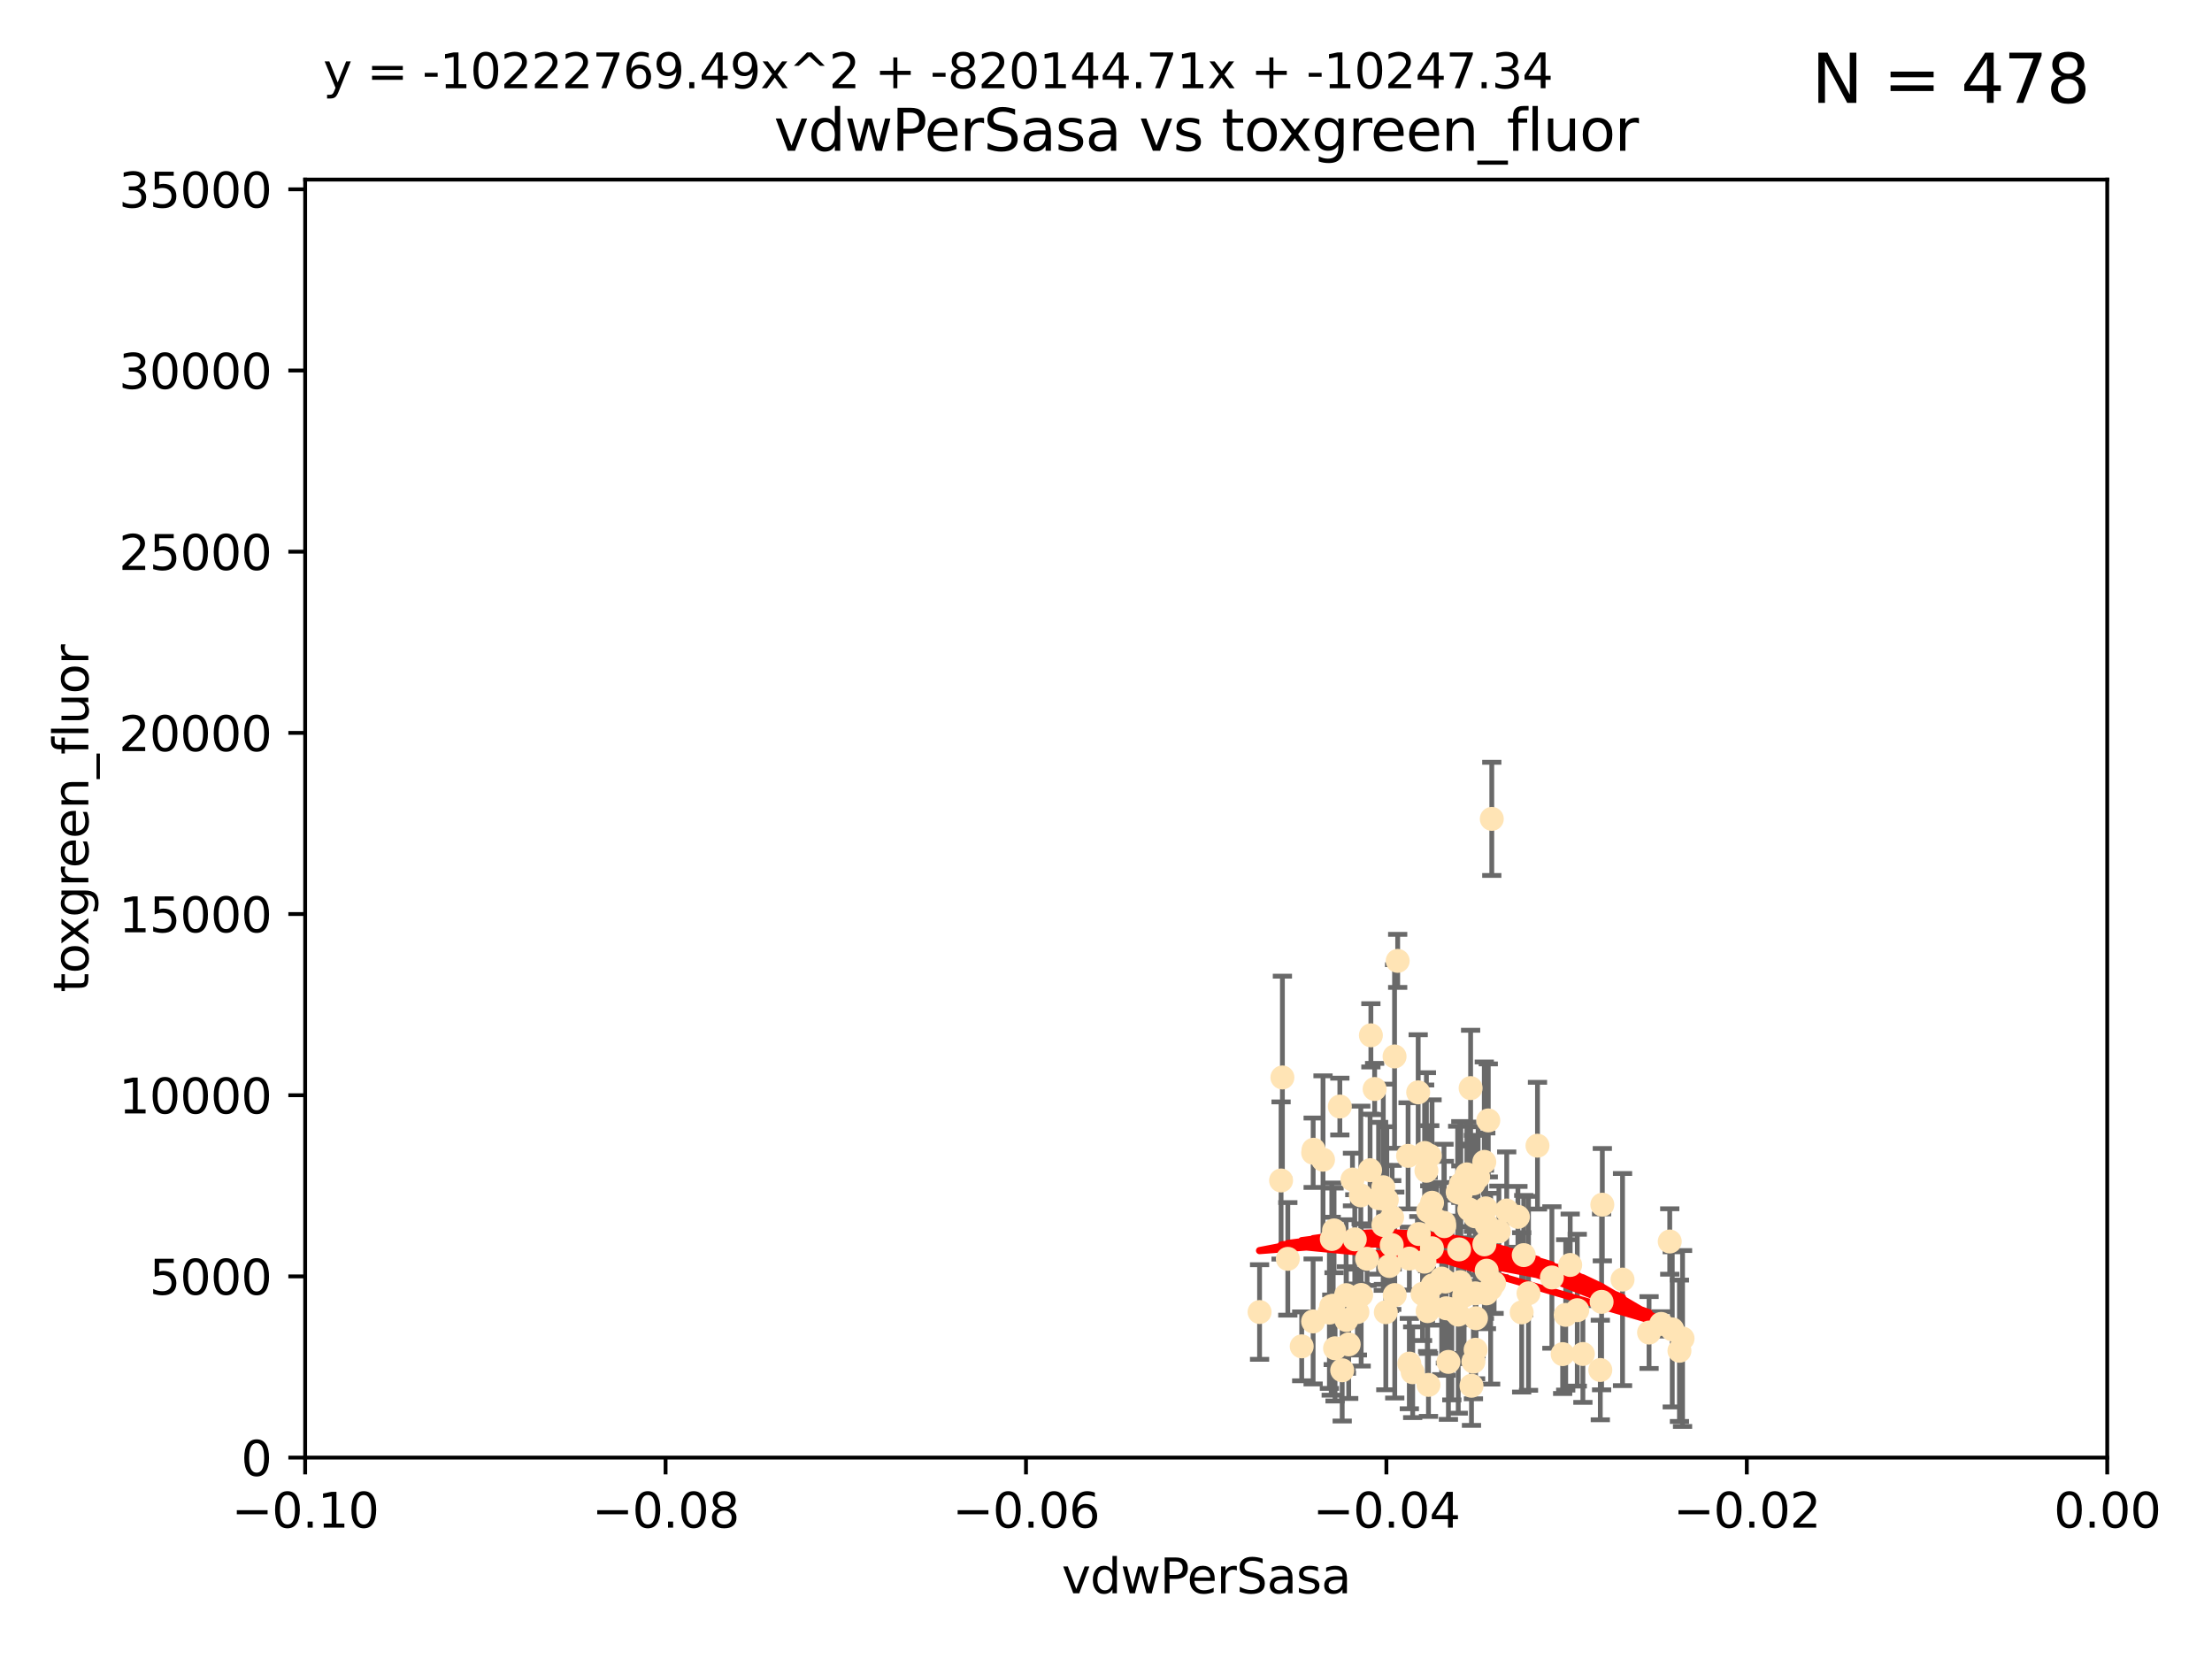 <?xml version="1.0" encoding="utf-8" standalone="no"?>
<!DOCTYPE svg PUBLIC "-//W3C//DTD SVG 1.1//EN"
  "http://www.w3.org/Graphics/SVG/1.1/DTD/svg11.dtd">
<svg xmlns:xlink="http://www.w3.org/1999/xlink" width="460.8pt" height="345.6pt" viewBox="0 0 460.8 345.6" xmlns="http://www.w3.org/2000/svg" version="1.1">
 <defs>
  <style type="text/css">*{stroke-linejoin: round; stroke-linecap: butt}</style>
 </defs>
 <g id="figure_1">
  <g id="patch_1">
   <path d="M 0 345.6 
L 460.8 345.6 
L 460.8 0 
L 0 0 
z
" style="fill: #ffffff"/>
  </g>
  <g id="axes_1">
   <g id="patch_2">
    <path d="M 63.571 303.64 
L 438.975 303.64 
L 438.975 37.411 
L 63.571 37.411 
z
" style="fill: #ffffff"/>
   </g>
   <g id="PathCollection_1">
    <defs>
     <path id="m11733a553d" d="M 0 1.118 
C 0.297 1.118 0.581 1 0.791 0.791 
C 1 0.581 1.118 0.297 1.118 0 
C 1.118 -0.297 1 -0.581 0.791 -0.791 
C 0.581 -1 0.297 -1.118 0 -1.118 
C -0.297 -1.118 -0.581 -1 -0.791 -0.791 
C -1 -0.581 -1.118 -0.297 -1.118 0 
C -1.118 0.297 -1 0.581 -0.791 0.791 
C -0.581 1 -0.297 1.118 0 1.118 
z
" style="stroke: #ffe4b5"/>
    </defs>
    <g clip-path="url(#pfa9d441920)">
     <use xlink:href="#m11733a553d" x="276.94" y="273.445" style="fill: #ffe4b5; stroke: #ffe4b5"/>
     <use xlink:href="#m11733a553d" x="279.113" y="230.512" style="fill: #ffe4b5; stroke: #ffe4b5"/>
     <use xlink:href="#m11733a553d" x="262.392" y="273.318" style="fill: #ffe4b5; stroke: #ffe4b5"/>
     <use xlink:href="#m11733a553d" x="300.331" y="266.35" style="fill: #ffe4b5; stroke: #ffe4b5"/>
     <use xlink:href="#m11733a553d" x="297.52" y="252.25" style="fill: #ffe4b5; stroke: #ffe4b5"/>
     <use xlink:href="#m11733a553d" x="302.44" y="272.755" style="fill: #ffe4b5; stroke: #ffe4b5"/>
     <use xlink:href="#m11733a553d" x="303.779" y="273.86" style="fill: #ffe4b5; stroke: #ffe4b5"/>
     <use xlink:href="#m11733a553d" x="290.004" y="253.578" style="fill: #ffe4b5; stroke: #ffe4b5"/>
     <use xlink:href="#m11733a553d" x="285.581" y="215.675" style="fill: #ffe4b5; stroke: #ffe4b5"/>
     <use xlink:href="#m11733a553d" x="268.277" y="262.242" style="fill: #ffe4b5; stroke: #ffe4b5"/>
     <use xlink:href="#m11733a553d" x="291.164" y="200.169" style="fill: #ffe4b5; stroke: #ffe4b5"/>
     <use xlink:href="#m11733a553d" x="296.34" y="269.528" style="fill: #ffe4b5; stroke: #ffe4b5"/>
     <use xlink:href="#m11733a553d" x="289.92" y="259.36" style="fill: #ffe4b5; stroke: #ffe4b5"/>
     <use xlink:href="#m11733a553d" x="300.81" y="254.736" style="fill: #ffe4b5; stroke: #ffe4b5"/>
     <use xlink:href="#m11733a553d" x="304.19" y="267.094" style="fill: #ffe4b5; stroke: #ffe4b5"/>
     <use xlink:href="#m11733a553d" x="279.605" y="285.458" style="fill: #ffe4b5; stroke: #ffe4b5"/>
     <use xlink:href="#m11733a553d" x="301.271" y="272.539" style="fill: #ffe4b5; stroke: #ffe4b5"/>
     <use xlink:href="#m11733a553d" x="305.576" y="244.641" style="fill: #ffe4b5; stroke: #ffe4b5"/>
     <use xlink:href="#m11733a553d" x="304.329" y="246.695" style="fill: #ffe4b5; stroke: #ffe4b5"/>
     <use xlink:href="#m11733a553d" x="288.189" y="255.194" style="fill: #ffe4b5; stroke: #ffe4b5"/>
     <use xlink:href="#m11733a553d" x="271.17" y="280.47" style="fill: #ffe4b5; stroke: #ffe4b5"/>
     <use xlink:href="#m11733a553d" x="282.774" y="273.321" style="fill: #ffe4b5; stroke: #ffe4b5"/>
     <use xlink:href="#m11733a553d" x="298.44" y="267.766" style="fill: #ffe4b5; stroke: #ffe4b5"/>
     <use xlink:href="#m11733a553d" x="294.289" y="285.864" style="fill: #ffe4b5; stroke: #ffe4b5"/>
     <use xlink:href="#m11733a553d" x="273.647" y="239.511" style="fill: #ffe4b5; stroke: #ffe4b5"/>
     <use xlink:href="#m11733a553d" x="311.247" y="267.311" style="fill: #ffe4b5; stroke: #ffe4b5"/>
     <use xlink:href="#m11733a553d" x="303.162" y="273.203" style="fill: #ffe4b5; stroke: #ffe4b5"/>
     <use xlink:href="#m11733a553d" x="313.874" y="252.168" style="fill: #ffe4b5; stroke: #ffe4b5"/>
     <use xlink:href="#m11733a553d" x="301.103" y="266.969" style="fill: #ffe4b5; stroke: #ffe4b5"/>
     <use xlink:href="#m11733a553d" x="309.206" y="242.038" style="fill: #ffe4b5; stroke: #ffe4b5"/>
     <use xlink:href="#m11733a553d" x="306.949" y="246.526" style="fill: #ffe4b5; stroke: #ffe4b5"/>
     <use xlink:href="#m11733a553d" x="301.732" y="283.708" style="fill: #ffe4b5; stroke: #ffe4b5"/>
     <use xlink:href="#m11733a553d" x="316.211" y="253.493" style="fill: #ffe4b5; stroke: #ffe4b5"/>
     <use xlink:href="#m11733a553d" x="303.959" y="260.273" style="fill: #ffe4b5; stroke: #ffe4b5"/>
     <use xlink:href="#m11733a553d" x="306.942" y="283.653" style="fill: #ffe4b5; stroke: #ffe4b5"/>
     <use xlink:href="#m11733a553d" x="320.287" y="238.667" style="fill: #ffe4b5; stroke: #ffe4b5"/>
     <use xlink:href="#m11733a553d" x="290.513" y="220.081" style="fill: #ffe4b5; stroke: #ffe4b5"/>
     <use xlink:href="#m11733a553d" x="286.361" y="226.862" style="fill: #ffe4b5; stroke: #ffe4b5"/>
     <use xlink:href="#m11733a553d" x="277.316" y="272.109" style="fill: #ffe4b5; stroke: #ffe4b5"/>
     <use xlink:href="#m11733a553d" x="310.528" y="268.456" style="fill: #ffe4b5; stroke: #ffe4b5"/>
     <use xlink:href="#m11733a553d" x="295.574" y="257.071" style="fill: #ffe4b5; stroke: #ffe4b5"/>
     <use xlink:href="#m11733a553d" x="293.327" y="240.784" style="fill: #ffe4b5; stroke: #ffe4b5"/>
     <use xlink:href="#m11733a553d" x="283.557" y="269.762" style="fill: #ffe4b5; stroke: #ffe4b5"/>
     <use xlink:href="#m11733a553d" x="296.741" y="262.829" style="fill: #ffe4b5; stroke: #ffe4b5"/>
     <use xlink:href="#m11733a553d" x="275.608" y="241.585" style="fill: #ffe4b5; stroke: #ffe4b5"/>
     <use xlink:href="#m11733a553d" x="285.412" y="243.768" style="fill: #ffe4b5; stroke: #ffe4b5"/>
     <use xlink:href="#m11733a553d" x="281.746" y="245.717" style="fill: #ffe4b5; stroke: #ffe4b5"/>
     <use xlink:href="#m11733a553d" x="309.646" y="269.434" style="fill: #ffe4b5; stroke: #ffe4b5"/>
     <use xlink:href="#m11733a553d" x="327.1" y="263.512" style="fill: #ffe4b5; stroke: #ffe4b5"/>
     <use xlink:href="#m11733a553d" x="267.148" y="224.454" style="fill: #ffe4b5; stroke: #ffe4b5"/>
     <use xlink:href="#m11733a553d" x="306.358" y="226.673" style="fill: #ffe4b5; stroke: #ffe4b5"/>
     <use xlink:href="#m11733a553d" x="288.691" y="273.361" style="fill: #ffe4b5; stroke: #ffe4b5"/>
     <use xlink:href="#m11733a553d" x="323.287" y="266.121" style="fill: #ffe4b5; stroke: #ffe4b5"/>
     <use xlink:href="#m11733a553d" x="307.477" y="274.615" style="fill: #ffe4b5; stroke: #ffe4b5"/>
     <use xlink:href="#m11733a553d" x="284.784" y="262.226" style="fill: #ffe4b5; stroke: #ffe4b5"/>
     <use xlink:href="#m11733a553d" x="309.695" y="264.709" style="fill: #ffe4b5; stroke: #ffe4b5"/>
     <use xlink:href="#m11733a553d" x="280.96" y="280.06" style="fill: #ffe4b5; stroke: #ffe4b5"/>
     <use xlink:href="#m11733a553d" x="307.924" y="245.207" style="fill: #ffe4b5; stroke: #ffe4b5"/>
     <use xlink:href="#m11733a553d" x="266.87" y="245.916" style="fill: #ffe4b5; stroke: #ffe4b5"/>
     <use xlink:href="#m11733a553d" x="307.397" y="281.173" style="fill: #ffe4b5; stroke: #ffe4b5"/>
     <use xlink:href="#m11733a553d" x="296.776" y="240.184" style="fill: #ffe4b5; stroke: #ffe4b5"/>
     <use xlink:href="#m11733a553d" x="316.994" y="273.394" style="fill: #ffe4b5; stroke: #ffe4b5"/>
     <use xlink:href="#m11733a553d" x="288.898" y="249.966" style="fill: #ffe4b5; stroke: #ffe4b5"/>
     <use xlink:href="#m11733a553d" x="303.659" y="248.35" style="fill: #ffe4b5; stroke: #ffe4b5"/>
     <use xlink:href="#m11733a553d" x="273.556" y="240.133" style="fill: #ffe4b5; stroke: #ffe4b5"/>
     <use xlink:href="#m11733a553d" x="297.354" y="270.448" style="fill: #ffe4b5; stroke: #ffe4b5"/>
     <use xlink:href="#m11733a553d" x="277.438" y="258.105" style="fill: #ffe4b5; stroke: #ffe4b5"/>
     <use xlink:href="#m11733a553d" x="297.411" y="273.135" style="fill: #ffe4b5; stroke: #ffe4b5"/>
     <use xlink:href="#m11733a553d" x="310.037" y="233.405" style="fill: #ffe4b5; stroke: #ffe4b5"/>
     <use xlink:href="#m11733a553d" x="293.591" y="284.061" style="fill: #ffe4b5; stroke: #ffe4b5"/>
     <use xlink:href="#m11733a553d" x="300.397" y="266.619" style="fill: #ffe4b5; stroke: #ffe4b5"/>
     <use xlink:href="#m11733a553d" x="329.745" y="282.062" style="fill: #ffe4b5; stroke: #ffe4b5"/>
     <use xlink:href="#m11733a553d" x="333.643" y="271.201" style="fill: #ffe4b5; stroke: #ffe4b5"/>
     <use xlink:href="#m11733a553d" x="309.514" y="251.723" style="fill: #ffe4b5; stroke: #ffe4b5"/>
     <use xlink:href="#m11733a553d" x="287.186" y="249.617" style="fill: #ffe4b5; stroke: #ffe4b5"/>
     <use xlink:href="#m11733a553d" x="280.419" y="269.796" style="fill: #ffe4b5; stroke: #ffe4b5"/>
     <use xlink:href="#m11733a553d" x="298.322" y="250.554" style="fill: #ffe4b5; stroke: #ffe4b5"/>
     <use xlink:href="#m11733a553d" x="307.341" y="269.426" style="fill: #ffe4b5; stroke: #ffe4b5"/>
     <use xlink:href="#m11733a553d" x="278.115" y="280.87" style="fill: #ffe4b5; stroke: #ffe4b5"/>
     <use xlink:href="#m11733a553d" x="310.767" y="170.586" style="fill: #ffe4b5; stroke: #ffe4b5"/>
     <use xlink:href="#m11733a553d" x="289.439" y="263.73" style="fill: #ffe4b5; stroke: #ffe4b5"/>
     <use xlink:href="#m11733a553d" x="297.846" y="240.771" style="fill: #ffe4b5; stroke: #ffe4b5"/>
     <use xlink:href="#m11733a553d" x="298.297" y="260.036" style="fill: #ffe4b5; stroke: #ffe4b5"/>
     <use xlink:href="#m11733a553d" x="280.477" y="274.979" style="fill: #ffe4b5; stroke: #ffe4b5"/>
     <use xlink:href="#m11733a553d" x="312.252" y="256.522" style="fill: #ffe4b5; stroke: #ffe4b5"/>
     <use xlink:href="#m11733a553d" x="338.006" y="266.559" style="fill: #ffe4b5; stroke: #ffe4b5"/>
     <use xlink:href="#m11733a553d" x="306.537" y="288.679" style="fill: #ffe4b5; stroke: #ffe4b5"/>
     <use xlink:href="#m11733a553d" x="293.596" y="262.184" style="fill: #ffe4b5; stroke: #ffe4b5"/>
     <use xlink:href="#m11733a553d" x="299.228" y="254.193" style="fill: #ffe4b5; stroke: #ffe4b5"/>
     <use xlink:href="#m11733a553d" x="343.531" y="277.594" style="fill: #ffe4b5; stroke: #ffe4b5"/>
     <use xlink:href="#m11733a553d" x="295.433" y="227.553" style="fill: #ffe4b5; stroke: #ffe4b5"/>
     <use xlink:href="#m11733a553d" x="283.481" y="249.018" style="fill: #ffe4b5; stroke: #ffe4b5"/>
     <use xlink:href="#m11733a553d" x="307.28" y="253.376" style="fill: #ffe4b5; stroke: #ffe4b5"/>
     <use xlink:href="#m11733a553d" x="273.549" y="275.278" style="fill: #ffe4b5; stroke: #ffe4b5"/>
     <use xlink:href="#m11733a553d" x="277.909" y="256.316" style="fill: #ffe4b5; stroke: #ffe4b5"/>
     <use xlink:href="#m11733a553d" x="333.794" y="250.957" style="fill: #ffe4b5; stroke: #ffe4b5"/>
     <use xlink:href="#m11733a553d" x="297.576" y="288.497" style="fill: #ffe4b5; stroke: #ffe4b5"/>
     <use xlink:href="#m11733a553d" x="290.553" y="269.782" style="fill: #ffe4b5; stroke: #ffe4b5"/>
     <use xlink:href="#m11733a553d" x="309.224" y="259.223" style="fill: #ffe4b5; stroke: #ffe4b5"/>
     <use xlink:href="#m11733a553d" x="297.148" y="243.894" style="fill: #ffe4b5; stroke: #ffe4b5"/>
     <use xlink:href="#m11733a553d" x="288.162" y="247.324" style="fill: #ffe4b5; stroke: #ffe4b5"/>
     <use xlink:href="#m11733a553d" x="305.001" y="269.911" style="fill: #ffe4b5; stroke: #ffe4b5"/>
     <use xlink:href="#m11733a553d" x="282.228" y="258.18" style="fill: #ffe4b5; stroke: #ffe4b5"/>
     <use xlink:href="#m11733a553d" x="347.84" y="258.627" style="fill: #ffe4b5; stroke: #ffe4b5"/>
     <use xlink:href="#m11733a553d" x="300.878" y="255.432" style="fill: #ffe4b5; stroke: #ffe4b5"/>
     <use xlink:href="#m11733a553d" x="309.692" y="255.174" style="fill: #ffe4b5; stroke: #ffe4b5"/>
     <use xlink:href="#m11733a553d" x="346.046" y="275.793" style="fill: #ffe4b5; stroke: #ffe4b5"/>
     <use xlink:href="#m11733a553d" x="317.424" y="261.461" style="fill: #ffe4b5; stroke: #ffe4b5"/>
     <use xlink:href="#m11733a553d" x="304.315" y="248.558" style="fill: #ffe4b5; stroke: #ffe4b5"/>
     <use xlink:href="#m11733a553d" x="325.531" y="282.089" style="fill: #ffe4b5; stroke: #ffe4b5"/>
     <use xlink:href="#m11733a553d" x="349.86" y="281.39" style="fill: #ffe4b5; stroke: #ffe4b5"/>
     <use xlink:href="#m11733a553d" x="328.574" y="272.933" style="fill: #ffe4b5; stroke: #ffe4b5"/>
     <use xlink:href="#m11733a553d" x="277.732" y="272.002" style="fill: #ffe4b5; stroke: #ffe4b5"/>
     <use xlink:href="#m11733a553d" x="333.373" y="285.397" style="fill: #ffe4b5; stroke: #ffe4b5"/>
     <use xlink:href="#m11733a553d" x="350.507" y="278.834" style="fill: #ffe4b5; stroke: #ffe4b5"/>
     <use xlink:href="#m11733a553d" x="318.416" y="269.418" style="fill: #ffe4b5; stroke: #ffe4b5"/>
     <use xlink:href="#m11733a553d" x="306.083" y="251.956" style="fill: #ffe4b5; stroke: #ffe4b5"/>
     <use xlink:href="#m11733a553d" x="326.166" y="273.913" style="fill: #ffe4b5; stroke: #ffe4b5"/>
     <use xlink:href="#m11733a553d" x="348.362" y="276.933" style="fill: #ffe4b5; stroke: #ffe4b5"/>
    </g>
   </g>
   <g id="matplotlib.axis_1">
    <g id="xtick_1">
     <g id="line2d_1">
      <defs>
       <path id="me2182c7d34" d="M 0 0 
L 0 3.5 
" style="stroke: #000000; stroke-width: 0.8"/>
      </defs>
      <g>
       <use xlink:href="#me2182c7d34" x="63.571" y="303.64" style="stroke: #000000; stroke-width: 0.8"/>
      </g>
     </g>
     <g id="text_1">
      <!-- −0.10 -->
      <g transform="translate(48.249 318.238)scale(0.1 -0.1)">
       <defs>
        <path id="DejaVuSans-2212" d="M 678 2272 
L 4684 2272 
L 4684 1741 
L 678 1741 
L 678 2272 
z
" transform="scale(0.016)"/>
        <path id="DejaVuSans-30" d="M 2034 4250 
Q 1547 4250 1301 3770 
Q 1056 3291 1056 2328 
Q 1056 1369 1301 889 
Q 1547 409 2034 409 
Q 2525 409 2770 889 
Q 3016 1369 3016 2328 
Q 3016 3291 2770 3770 
Q 2525 4250 2034 4250 
z
M 2034 4750 
Q 2819 4750 3233 4129 
Q 3647 3509 3647 2328 
Q 3647 1150 3233 529 
Q 2819 -91 2034 -91 
Q 1250 -91 836 529 
Q 422 1150 422 2328 
Q 422 3509 836 4129 
Q 1250 4750 2034 4750 
z
" transform="scale(0.016)"/>
        <path id="DejaVuSans-2e" d="M 684 794 
L 1344 794 
L 1344 0 
L 684 0 
L 684 794 
z
" transform="scale(0.016)"/>
        <path id="DejaVuSans-31" d="M 794 531 
L 1825 531 
L 1825 4091 
L 703 3866 
L 703 4441 
L 1819 4666 
L 2450 4666 
L 2450 531 
L 3481 531 
L 3481 0 
L 794 0 
L 794 531 
z
" transform="scale(0.016)"/>
       </defs>
       <use xlink:href="#DejaVuSans-2212"/>
       <use xlink:href="#DejaVuSans-30" x="83.789"/>
       <use xlink:href="#DejaVuSans-2e" x="147.412"/>
       <use xlink:href="#DejaVuSans-31" x="179.199"/>
       <use xlink:href="#DejaVuSans-30" x="242.822"/>
      </g>
     </g>
    </g>
    <g id="xtick_2">
     <g id="line2d_2">
      <g>
       <use xlink:href="#me2182c7d34" x="138.652" y="303.64" style="stroke: #000000; stroke-width: 0.8"/>
      </g>
     </g>
     <g id="text_2">
      <!-- −0.08 -->
      <g transform="translate(123.329 318.238)scale(0.1 -0.1)">
       <defs>
        <path id="DejaVuSans-38" d="M 2034 2216 
Q 1584 2216 1326 1975 
Q 1069 1734 1069 1313 
Q 1069 891 1326 650 
Q 1584 409 2034 409 
Q 2484 409 2743 651 
Q 3003 894 3003 1313 
Q 3003 1734 2745 1975 
Q 2488 2216 2034 2216 
z
M 1403 2484 
Q 997 2584 770 2862 
Q 544 3141 544 3541 
Q 544 4100 942 4425 
Q 1341 4750 2034 4750 
Q 2731 4750 3128 4425 
Q 3525 4100 3525 3541 
Q 3525 3141 3298 2862 
Q 3072 2584 2669 2484 
Q 3125 2378 3379 2068 
Q 3634 1759 3634 1313 
Q 3634 634 3220 271 
Q 2806 -91 2034 -91 
Q 1263 -91 848 271 
Q 434 634 434 1313 
Q 434 1759 690 2068 
Q 947 2378 1403 2484 
z
M 1172 3481 
Q 1172 3119 1398 2916 
Q 1625 2713 2034 2713 
Q 2441 2713 2670 2916 
Q 2900 3119 2900 3481 
Q 2900 3844 2670 4047 
Q 2441 4250 2034 4250 
Q 1625 4250 1398 4047 
Q 1172 3844 1172 3481 
z
" transform="scale(0.016)"/>
       </defs>
       <use xlink:href="#DejaVuSans-2212"/>
       <use xlink:href="#DejaVuSans-30" x="83.789"/>
       <use xlink:href="#DejaVuSans-2e" x="147.412"/>
       <use xlink:href="#DejaVuSans-30" x="179.199"/>
       <use xlink:href="#DejaVuSans-38" x="242.822"/>
      </g>
     </g>
    </g>
    <g id="xtick_3">
     <g id="line2d_3">
      <g>
       <use xlink:href="#me2182c7d34" x="213.733" y="303.64" style="stroke: #000000; stroke-width: 0.8"/>
      </g>
     </g>
     <g id="text_3">
      <!-- −0.06 -->
      <g transform="translate(198.41 318.238)scale(0.1 -0.1)">
       <defs>
        <path id="DejaVuSans-36" d="M 2113 2584 
Q 1688 2584 1439 2293 
Q 1191 2003 1191 1497 
Q 1191 994 1439 701 
Q 1688 409 2113 409 
Q 2538 409 2786 701 
Q 3034 994 3034 1497 
Q 3034 2003 2786 2293 
Q 2538 2584 2113 2584 
z
M 3366 4563 
L 3366 3988 
Q 3128 4100 2886 4159 
Q 2644 4219 2406 4219 
Q 1781 4219 1451 3797 
Q 1122 3375 1075 2522 
Q 1259 2794 1537 2939 
Q 1816 3084 2150 3084 
Q 2853 3084 3261 2657 
Q 3669 2231 3669 1497 
Q 3669 778 3244 343 
Q 2819 -91 2113 -91 
Q 1303 -91 875 529 
Q 447 1150 447 2328 
Q 447 3434 972 4092 
Q 1497 4750 2381 4750 
Q 2619 4750 2861 4703 
Q 3103 4656 3366 4563 
z
" transform="scale(0.016)"/>
       </defs>
       <use xlink:href="#DejaVuSans-2212"/>
       <use xlink:href="#DejaVuSans-30" x="83.789"/>
       <use xlink:href="#DejaVuSans-2e" x="147.412"/>
       <use xlink:href="#DejaVuSans-30" x="179.199"/>
       <use xlink:href="#DejaVuSans-36" x="242.822"/>
      </g>
     </g>
    </g>
    <g id="xtick_4">
     <g id="line2d_4">
      <g>
       <use xlink:href="#me2182c7d34" x="288.813" y="303.64" style="stroke: #000000; stroke-width: 0.8"/>
      </g>
     </g>
     <g id="text_4">
      <!-- −0.04 -->
      <g transform="translate(273.491 318.238)scale(0.1 -0.1)">
       <defs>
        <path id="DejaVuSans-34" d="M 2419 4116 
L 825 1625 
L 2419 1625 
L 2419 4116 
z
M 2253 4666 
L 3047 4666 
L 3047 1625 
L 3713 1625 
L 3713 1100 
L 3047 1100 
L 3047 0 
L 2419 0 
L 2419 1100 
L 313 1100 
L 313 1709 
L 2253 4666 
z
" transform="scale(0.016)"/>
       </defs>
       <use xlink:href="#DejaVuSans-2212"/>
       <use xlink:href="#DejaVuSans-30" x="83.789"/>
       <use xlink:href="#DejaVuSans-2e" x="147.412"/>
       <use xlink:href="#DejaVuSans-30" x="179.199"/>
       <use xlink:href="#DejaVuSans-34" x="242.822"/>
      </g>
     </g>
    </g>
    <g id="xtick_5">
     <g id="line2d_5">
      <g>
       <use xlink:href="#me2182c7d34" x="363.894" y="303.64" style="stroke: #000000; stroke-width: 0.8"/>
      </g>
     </g>
     <g id="text_5">
      <!-- −0.02 -->
      <g transform="translate(348.572 318.238)scale(0.1 -0.1)">
       <defs>
        <path id="DejaVuSans-32" d="M 1228 531 
L 3431 531 
L 3431 0 
L 469 0 
L 469 531 
Q 828 903 1448 1529 
Q 2069 2156 2228 2338 
Q 2531 2678 2651 2914 
Q 2772 3150 2772 3378 
Q 2772 3750 2511 3984 
Q 2250 4219 1831 4219 
Q 1534 4219 1204 4116 
Q 875 4013 500 3803 
L 500 4441 
Q 881 4594 1212 4672 
Q 1544 4750 1819 4750 
Q 2544 4750 2975 4387 
Q 3406 4025 3406 3419 
Q 3406 3131 3298 2873 
Q 3191 2616 2906 2266 
Q 2828 2175 2409 1742 
Q 1991 1309 1228 531 
z
" transform="scale(0.016)"/>
       </defs>
       <use xlink:href="#DejaVuSans-2212"/>
       <use xlink:href="#DejaVuSans-30" x="83.789"/>
       <use xlink:href="#DejaVuSans-2e" x="147.412"/>
       <use xlink:href="#DejaVuSans-30" x="179.199"/>
       <use xlink:href="#DejaVuSans-32" x="242.822"/>
      </g>
     </g>
    </g>
    <g id="xtick_6">
     <g id="line2d_6">
      <g>
       <use xlink:href="#me2182c7d34" x="438.975" y="303.64" style="stroke: #000000; stroke-width: 0.8"/>
      </g>
     </g>
     <g id="text_6">
      <!-- 0.00 -->
      <g transform="translate(427.842 318.238)scale(0.1 -0.1)">
       <use xlink:href="#DejaVuSans-30"/>
       <use xlink:href="#DejaVuSans-2e" x="63.623"/>
       <use xlink:href="#DejaVuSans-30" x="95.41"/>
       <use xlink:href="#DejaVuSans-30" x="159.033"/>
      </g>
     </g>
    </g>
    <g id="text_7">
     <!-- vdwPerSasa -->
     <g transform="translate(221.178 331.917)scale(0.1 -0.1)">
      <defs>
       <path id="DejaVuSans-76" d="M 191 3500 
L 800 3500 
L 1894 563 
L 2988 3500 
L 3597 3500 
L 2284 0 
L 1503 0 
L 191 3500 
z
" transform="scale(0.016)"/>
       <path id="DejaVuSans-64" d="M 2906 2969 
L 2906 4863 
L 3481 4863 
L 3481 0 
L 2906 0 
L 2906 525 
Q 2725 213 2448 61 
Q 2172 -91 1784 -91 
Q 1150 -91 751 415 
Q 353 922 353 1747 
Q 353 2572 751 3078 
Q 1150 3584 1784 3584 
Q 2172 3584 2448 3432 
Q 2725 3281 2906 2969 
z
M 947 1747 
Q 947 1113 1208 752 
Q 1469 391 1925 391 
Q 2381 391 2643 752 
Q 2906 1113 2906 1747 
Q 2906 2381 2643 2742 
Q 2381 3103 1925 3103 
Q 1469 3103 1208 2742 
Q 947 2381 947 1747 
z
" transform="scale(0.016)"/>
       <path id="DejaVuSans-77" d="M 269 3500 
L 844 3500 
L 1563 769 
L 2278 3500 
L 2956 3500 
L 3675 769 
L 4391 3500 
L 4966 3500 
L 4050 0 
L 3372 0 
L 2619 2869 
L 1863 0 
L 1184 0 
L 269 3500 
z
" transform="scale(0.016)"/>
       <path id="DejaVuSans-50" d="M 1259 4147 
L 1259 2394 
L 2053 2394 
Q 2494 2394 2734 2622 
Q 2975 2850 2975 3272 
Q 2975 3691 2734 3919 
Q 2494 4147 2053 4147 
L 1259 4147 
z
M 628 4666 
L 2053 4666 
Q 2838 4666 3239 4311 
Q 3641 3956 3641 3272 
Q 3641 2581 3239 2228 
Q 2838 1875 2053 1875 
L 1259 1875 
L 1259 0 
L 628 0 
L 628 4666 
z
" transform="scale(0.016)"/>
       <path id="DejaVuSans-65" d="M 3597 1894 
L 3597 1613 
L 953 1613 
Q 991 1019 1311 708 
Q 1631 397 2203 397 
Q 2534 397 2845 478 
Q 3156 559 3463 722 
L 3463 178 
Q 3153 47 2828 -22 
Q 2503 -91 2169 -91 
Q 1331 -91 842 396 
Q 353 884 353 1716 
Q 353 2575 817 3079 
Q 1281 3584 2069 3584 
Q 2775 3584 3186 3129 
Q 3597 2675 3597 1894 
z
M 3022 2063 
Q 3016 2534 2758 2815 
Q 2500 3097 2075 3097 
Q 1594 3097 1305 2825 
Q 1016 2553 972 2059 
L 3022 2063 
z
" transform="scale(0.016)"/>
       <path id="DejaVuSans-72" d="M 2631 2963 
Q 2534 3019 2420 3045 
Q 2306 3072 2169 3072 
Q 1681 3072 1420 2755 
Q 1159 2438 1159 1844 
L 1159 0 
L 581 0 
L 581 3500 
L 1159 3500 
L 1159 2956 
Q 1341 3275 1631 3429 
Q 1922 3584 2338 3584 
Q 2397 3584 2469 3576 
Q 2541 3569 2628 3553 
L 2631 2963 
z
" transform="scale(0.016)"/>
       <path id="DejaVuSans-53" d="M 3425 4513 
L 3425 3897 
Q 3066 4069 2747 4153 
Q 2428 4238 2131 4238 
Q 1616 4238 1336 4038 
Q 1056 3838 1056 3469 
Q 1056 3159 1242 3001 
Q 1428 2844 1947 2747 
L 2328 2669 
Q 3034 2534 3370 2195 
Q 3706 1856 3706 1288 
Q 3706 609 3251 259 
Q 2797 -91 1919 -91 
Q 1588 -91 1214 -16 
Q 841 59 441 206 
L 441 856 
Q 825 641 1194 531 
Q 1563 422 1919 422 
Q 2459 422 2753 634 
Q 3047 847 3047 1241 
Q 3047 1584 2836 1778 
Q 2625 1972 2144 2069 
L 1759 2144 
Q 1053 2284 737 2584 
Q 422 2884 422 3419 
Q 422 4038 858 4394 
Q 1294 4750 2059 4750 
Q 2388 4750 2728 4690 
Q 3069 4631 3425 4513 
z
" transform="scale(0.016)"/>
       <path id="DejaVuSans-61" d="M 2194 1759 
Q 1497 1759 1228 1600 
Q 959 1441 959 1056 
Q 959 750 1161 570 
Q 1363 391 1709 391 
Q 2188 391 2477 730 
Q 2766 1069 2766 1631 
L 2766 1759 
L 2194 1759 
z
M 3341 1997 
L 3341 0 
L 2766 0 
L 2766 531 
Q 2569 213 2275 61 
Q 1981 -91 1556 -91 
Q 1019 -91 701 211 
Q 384 513 384 1019 
Q 384 1609 779 1909 
Q 1175 2209 1959 2209 
L 2766 2209 
L 2766 2266 
Q 2766 2663 2505 2880 
Q 2244 3097 1772 3097 
Q 1472 3097 1187 3025 
Q 903 2953 641 2809 
L 641 3341 
Q 956 3463 1253 3523 
Q 1550 3584 1831 3584 
Q 2591 3584 2966 3190 
Q 3341 2797 3341 1997 
z
" transform="scale(0.016)"/>
       <path id="DejaVuSans-73" d="M 2834 3397 
L 2834 2853 
Q 2591 2978 2328 3040 
Q 2066 3103 1784 3103 
Q 1356 3103 1142 2972 
Q 928 2841 928 2578 
Q 928 2378 1081 2264 
Q 1234 2150 1697 2047 
L 1894 2003 
Q 2506 1872 2764 1633 
Q 3022 1394 3022 966 
Q 3022 478 2636 193 
Q 2250 -91 1575 -91 
Q 1294 -91 989 -36 
Q 684 19 347 128 
L 347 722 
Q 666 556 975 473 
Q 1284 391 1588 391 
Q 1994 391 2212 530 
Q 2431 669 2431 922 
Q 2431 1156 2273 1281 
Q 2116 1406 1581 1522 
L 1381 1569 
Q 847 1681 609 1914 
Q 372 2147 372 2553 
Q 372 3047 722 3315 
Q 1072 3584 1716 3584 
Q 2034 3584 2315 3537 
Q 2597 3491 2834 3397 
z
" transform="scale(0.016)"/>
      </defs>
      <use xlink:href="#DejaVuSans-76"/>
      <use xlink:href="#DejaVuSans-64" x="59.18"/>
      <use xlink:href="#DejaVuSans-77" x="122.656"/>
      <use xlink:href="#DejaVuSans-50" x="204.443"/>
      <use xlink:href="#DejaVuSans-65" x="261.121"/>
      <use xlink:href="#DejaVuSans-72" x="322.645"/>
      <use xlink:href="#DejaVuSans-53" x="363.758"/>
      <use xlink:href="#DejaVuSans-61" x="427.234"/>
      <use xlink:href="#DejaVuSans-73" x="488.514"/>
      <use xlink:href="#DejaVuSans-61" x="540.613"/>
     </g>
    </g>
   </g>
   <g id="matplotlib.axis_2">
    <g id="ytick_1">
     <g id="line2d_7">
      <defs>
       <path id="m3f2dae12c3" d="M 0 0 
L -3.5 0 
" style="stroke: #000000; stroke-width: 0.8"/>
      </defs>
      <g>
       <use xlink:href="#m3f2dae12c3" x="63.571" y="303.64" style="stroke: #000000; stroke-width: 0.8"/>
      </g>
     </g>
     <g id="text_8">
      <!-- 0 -->
      <g transform="translate(50.209 307.439)scale(0.1 -0.1)">
       <use xlink:href="#DejaVuSans-30"/>
      </g>
     </g>
    </g>
    <g id="ytick_2">
     <g id="line2d_8">
      <g>
       <use xlink:href="#m3f2dae12c3" x="63.571" y="265.897" style="stroke: #000000; stroke-width: 0.8"/>
      </g>
     </g>
     <g id="text_9">
      <!-- 5000 -->
      <g transform="translate(31.121 269.696)scale(0.1 -0.1)">
       <defs>
        <path id="DejaVuSans-35" d="M 691 4666 
L 3169 4666 
L 3169 4134 
L 1269 4134 
L 1269 2991 
Q 1406 3038 1543 3061 
Q 1681 3084 1819 3084 
Q 2600 3084 3056 2656 
Q 3513 2228 3513 1497 
Q 3513 744 3044 326 
Q 2575 -91 1722 -91 
Q 1428 -91 1123 -41 
Q 819 9 494 109 
L 494 744 
Q 775 591 1075 516 
Q 1375 441 1709 441 
Q 2250 441 2565 725 
Q 2881 1009 2881 1497 
Q 2881 1984 2565 2268 
Q 2250 2553 1709 2553 
Q 1456 2553 1204 2497 
Q 953 2441 691 2322 
L 691 4666 
z
" transform="scale(0.016)"/>
       </defs>
       <use xlink:href="#DejaVuSans-35"/>
       <use xlink:href="#DejaVuSans-30" x="63.623"/>
       <use xlink:href="#DejaVuSans-30" x="127.246"/>
       <use xlink:href="#DejaVuSans-30" x="190.869"/>
      </g>
     </g>
    </g>
    <g id="ytick_3">
     <g id="line2d_9">
      <g>
       <use xlink:href="#m3f2dae12c3" x="63.571" y="228.154" style="stroke: #000000; stroke-width: 0.8"/>
      </g>
     </g>
     <g id="text_10">
      <!-- 10000 -->
      <g transform="translate(24.759 231.953)scale(0.1 -0.1)">
       <use xlink:href="#DejaVuSans-31"/>
       <use xlink:href="#DejaVuSans-30" x="63.623"/>
       <use xlink:href="#DejaVuSans-30" x="127.246"/>
       <use xlink:href="#DejaVuSans-30" x="190.869"/>
       <use xlink:href="#DejaVuSans-30" x="254.492"/>
      </g>
     </g>
    </g>
    <g id="ytick_4">
     <g id="line2d_10">
      <g>
       <use xlink:href="#m3f2dae12c3" x="63.571" y="190.411" style="stroke: #000000; stroke-width: 0.8"/>
      </g>
     </g>
     <g id="text_11">
      <!-- 15000 -->
      <g transform="translate(24.759 194.21)scale(0.1 -0.1)">
       <use xlink:href="#DejaVuSans-31"/>
       <use xlink:href="#DejaVuSans-35" x="63.623"/>
       <use xlink:href="#DejaVuSans-30" x="127.246"/>
       <use xlink:href="#DejaVuSans-30" x="190.869"/>
       <use xlink:href="#DejaVuSans-30" x="254.492"/>
      </g>
     </g>
    </g>
    <g id="ytick_5">
     <g id="line2d_11">
      <g>
       <use xlink:href="#m3f2dae12c3" x="63.571" y="152.668" style="stroke: #000000; stroke-width: 0.8"/>
      </g>
     </g>
     <g id="text_12">
      <!-- 20000 -->
      <g transform="translate(24.759 156.467)scale(0.1 -0.1)">
       <use xlink:href="#DejaVuSans-32"/>
       <use xlink:href="#DejaVuSans-30" x="63.623"/>
       <use xlink:href="#DejaVuSans-30" x="127.246"/>
       <use xlink:href="#DejaVuSans-30" x="190.869"/>
       <use xlink:href="#DejaVuSans-30" x="254.492"/>
      </g>
     </g>
    </g>
    <g id="ytick_6">
     <g id="line2d_12">
      <g>
       <use xlink:href="#m3f2dae12c3" x="63.571" y="114.925" style="stroke: #000000; stroke-width: 0.8"/>
      </g>
     </g>
     <g id="text_13">
      <!-- 25000 -->
      <g transform="translate(24.759 118.724)scale(0.1 -0.1)">
       <use xlink:href="#DejaVuSans-32"/>
       <use xlink:href="#DejaVuSans-35" x="63.623"/>
       <use xlink:href="#DejaVuSans-30" x="127.246"/>
       <use xlink:href="#DejaVuSans-30" x="190.869"/>
       <use xlink:href="#DejaVuSans-30" x="254.492"/>
      </g>
     </g>
    </g>
    <g id="ytick_7">
     <g id="line2d_13">
      <g>
       <use xlink:href="#m3f2dae12c3" x="63.571" y="77.181" style="stroke: #000000; stroke-width: 0.8"/>
      </g>
     </g>
     <g id="text_14">
      <!-- 30000 -->
      <g transform="translate(24.759 80.981)scale(0.1 -0.1)">
       <defs>
        <path id="DejaVuSans-33" d="M 2597 2516 
Q 3050 2419 3304 2112 
Q 3559 1806 3559 1356 
Q 3559 666 3084 287 
Q 2609 -91 1734 -91 
Q 1441 -91 1130 -33 
Q 819 25 488 141 
L 488 750 
Q 750 597 1062 519 
Q 1375 441 1716 441 
Q 2309 441 2620 675 
Q 2931 909 2931 1356 
Q 2931 1769 2642 2001 
Q 2353 2234 1838 2234 
L 1294 2234 
L 1294 2753 
L 1863 2753 
Q 2328 2753 2575 2939 
Q 2822 3125 2822 3475 
Q 2822 3834 2567 4026 
Q 2313 4219 1838 4219 
Q 1578 4219 1281 4162 
Q 984 4106 628 3988 
L 628 4550 
Q 988 4650 1302 4700 
Q 1616 4750 1894 4750 
Q 2613 4750 3031 4423 
Q 3450 4097 3450 3541 
Q 3450 3153 3228 2886 
Q 3006 2619 2597 2516 
z
" transform="scale(0.016)"/>
       </defs>
       <use xlink:href="#DejaVuSans-33"/>
       <use xlink:href="#DejaVuSans-30" x="63.623"/>
       <use xlink:href="#DejaVuSans-30" x="127.246"/>
       <use xlink:href="#DejaVuSans-30" x="190.869"/>
       <use xlink:href="#DejaVuSans-30" x="254.492"/>
      </g>
     </g>
    </g>
    <g id="ytick_8">
     <g id="line2d_14">
      <g>
       <use xlink:href="#m3f2dae12c3" x="63.571" y="39.438" style="stroke: #000000; stroke-width: 0.8"/>
      </g>
     </g>
     <g id="text_15">
      <!-- 35000 -->
      <g transform="translate(24.759 43.238)scale(0.1 -0.1)">
       <use xlink:href="#DejaVuSans-33"/>
       <use xlink:href="#DejaVuSans-35" x="63.623"/>
       <use xlink:href="#DejaVuSans-30" x="127.246"/>
       <use xlink:href="#DejaVuSans-30" x="190.869"/>
       <use xlink:href="#DejaVuSans-30" x="254.492"/>
      </g>
     </g>
    </g>
    <g id="text_16">
     <!-- toxgreen_fluor -->
     <g transform="translate(18.401 206.72)rotate(-90)scale(0.1 -0.1)">
      <defs>
       <path id="DejaVuSans-74" d="M 1172 4494 
L 1172 3500 
L 2356 3500 
L 2356 3053 
L 1172 3053 
L 1172 1153 
Q 1172 725 1289 603 
Q 1406 481 1766 481 
L 2356 481 
L 2356 0 
L 1766 0 
Q 1100 0 847 248 
Q 594 497 594 1153 
L 594 3053 
L 172 3053 
L 172 3500 
L 594 3500 
L 594 4494 
L 1172 4494 
z
" transform="scale(0.016)"/>
       <path id="DejaVuSans-6f" d="M 1959 3097 
Q 1497 3097 1228 2736 
Q 959 2375 959 1747 
Q 959 1119 1226 758 
Q 1494 397 1959 397 
Q 2419 397 2687 759 
Q 2956 1122 2956 1747 
Q 2956 2369 2687 2733 
Q 2419 3097 1959 3097 
z
M 1959 3584 
Q 2709 3584 3137 3096 
Q 3566 2609 3566 1747 
Q 3566 888 3137 398 
Q 2709 -91 1959 -91 
Q 1206 -91 779 398 
Q 353 888 353 1747 
Q 353 2609 779 3096 
Q 1206 3584 1959 3584 
z
" transform="scale(0.016)"/>
       <path id="DejaVuSans-78" d="M 3513 3500 
L 2247 1797 
L 3578 0 
L 2900 0 
L 1881 1375 
L 863 0 
L 184 0 
L 1544 1831 
L 300 3500 
L 978 3500 
L 1906 2253 
L 2834 3500 
L 3513 3500 
z
" transform="scale(0.016)"/>
       <path id="DejaVuSans-67" d="M 2906 1791 
Q 2906 2416 2648 2759 
Q 2391 3103 1925 3103 
Q 1463 3103 1205 2759 
Q 947 2416 947 1791 
Q 947 1169 1205 825 
Q 1463 481 1925 481 
Q 2391 481 2648 825 
Q 2906 1169 2906 1791 
z
M 3481 434 
Q 3481 -459 3084 -895 
Q 2688 -1331 1869 -1331 
Q 1566 -1331 1297 -1286 
Q 1028 -1241 775 -1147 
L 775 -588 
Q 1028 -725 1275 -790 
Q 1522 -856 1778 -856 
Q 2344 -856 2625 -561 
Q 2906 -266 2906 331 
L 2906 616 
Q 2728 306 2450 153 
Q 2172 0 1784 0 
Q 1141 0 747 490 
Q 353 981 353 1791 
Q 353 2603 747 3093 
Q 1141 3584 1784 3584 
Q 2172 3584 2450 3431 
Q 2728 3278 2906 2969 
L 2906 3500 
L 3481 3500 
L 3481 434 
z
" transform="scale(0.016)"/>
       <path id="DejaVuSans-6e" d="M 3513 2113 
L 3513 0 
L 2938 0 
L 2938 2094 
Q 2938 2591 2744 2837 
Q 2550 3084 2163 3084 
Q 1697 3084 1428 2787 
Q 1159 2491 1159 1978 
L 1159 0 
L 581 0 
L 581 3500 
L 1159 3500 
L 1159 2956 
Q 1366 3272 1645 3428 
Q 1925 3584 2291 3584 
Q 2894 3584 3203 3211 
Q 3513 2838 3513 2113 
z
" transform="scale(0.016)"/>
       <path id="DejaVuSans-5f" d="M 3263 -1063 
L 3263 -1509 
L -63 -1509 
L -63 -1063 
L 3263 -1063 
z
" transform="scale(0.016)"/>
       <path id="DejaVuSans-66" d="M 2375 4863 
L 2375 4384 
L 1825 4384 
Q 1516 4384 1395 4259 
Q 1275 4134 1275 3809 
L 1275 3500 
L 2222 3500 
L 2222 3053 
L 1275 3053 
L 1275 0 
L 697 0 
L 697 3053 
L 147 3053 
L 147 3500 
L 697 3500 
L 697 3744 
Q 697 4328 969 4595 
Q 1241 4863 1831 4863 
L 2375 4863 
z
" transform="scale(0.016)"/>
       <path id="DejaVuSans-6c" d="M 603 4863 
L 1178 4863 
L 1178 0 
L 603 0 
L 603 4863 
z
" transform="scale(0.016)"/>
       <path id="DejaVuSans-75" d="M 544 1381 
L 544 3500 
L 1119 3500 
L 1119 1403 
Q 1119 906 1312 657 
Q 1506 409 1894 409 
Q 2359 409 2629 706 
Q 2900 1003 2900 1516 
L 2900 3500 
L 3475 3500 
L 3475 0 
L 2900 0 
L 2900 538 
Q 2691 219 2414 64 
Q 2138 -91 1772 -91 
Q 1169 -91 856 284 
Q 544 659 544 1381 
z
M 1991 3584 
L 1991 3584 
z
" transform="scale(0.016)"/>
      </defs>
      <use xlink:href="#DejaVuSans-74"/>
      <use xlink:href="#DejaVuSans-6f" x="39.209"/>
      <use xlink:href="#DejaVuSans-78" x="97.266"/>
      <use xlink:href="#DejaVuSans-67" x="156.445"/>
      <use xlink:href="#DejaVuSans-72" x="219.922"/>
      <use xlink:href="#DejaVuSans-65" x="258.785"/>
      <use xlink:href="#DejaVuSans-65" x="320.309"/>
      <use xlink:href="#DejaVuSans-6e" x="381.832"/>
      <use xlink:href="#DejaVuSans-5f" x="445.211"/>
      <use xlink:href="#DejaVuSans-66" x="495.211"/>
      <use xlink:href="#DejaVuSans-6c" x="530.416"/>
      <use xlink:href="#DejaVuSans-75" x="558.199"/>
      <use xlink:href="#DejaVuSans-6f" x="621.578"/>
      <use xlink:href="#DejaVuSans-72" x="682.76"/>
     </g>
    </g>
   </g>
   <g id="LineCollection_1">
    <path d="M 276.94 289.227 
L 276.94 257.662 
" clip-path="url(#pfa9d441920)" style="fill: none; stroke: #696969"/>
    <path d="M 279.113 236.426 
L 279.113 224.599 
" clip-path="url(#pfa9d441920)" style="fill: none; stroke: #696969"/>
    <path d="M 262.392 283.17 
L 262.392 263.465 
" clip-path="url(#pfa9d441920)" style="fill: none; stroke: #696969"/>
    <path d="M 300.331 286.351 
L 300.331 246.35 
" clip-path="url(#pfa9d441920)" style="fill: none; stroke: #696969"/>
    <path d="M 297.52 259.258 
L 297.52 245.242 
" clip-path="url(#pfa9d441920)" style="fill: none; stroke: #696969"/>
    <path d="M 302.44 291.622 
L 302.44 253.889 
" clip-path="url(#pfa9d441920)" style="fill: none; stroke: #696969"/>
    <path d="M 303.779 294.386 
L 303.779 253.335 
" clip-path="url(#pfa9d441920)" style="fill: none; stroke: #696969"/>
    <path d="M 290.004 264.386 
L 290.004 242.77 
" clip-path="url(#pfa9d441920)" style="fill: none; stroke: #696969"/>
    <path d="M 285.581 222.264 
L 285.581 209.086 
" clip-path="url(#pfa9d441920)" style="fill: none; stroke: #696969"/>
    <path d="M 268.277 273.967 
L 268.277 250.518 
" clip-path="url(#pfa9d441920)" style="fill: none; stroke: #696969"/>
    <path d="M 291.164 205.695 
L 291.164 194.642 
" clip-path="url(#pfa9d441920)" style="fill: none; stroke: #696969"/>
    <path d="M 296.34 279.258 
L 296.34 259.799 
" clip-path="url(#pfa9d441920)" style="fill: none; stroke: #696969"/>
    <path d="M 289.92 272.775 
L 289.92 245.946 
" clip-path="url(#pfa9d441920)" style="fill: none; stroke: #696969"/>
    <path d="M 300.81 271.106 
L 300.81 238.366 
" clip-path="url(#pfa9d441920)" style="fill: none; stroke: #696969"/>
    <path d="M 304.19 284.07 
L 304.19 250.118 
" clip-path="url(#pfa9d441920)" style="fill: none; stroke: #696969"/>
    <path d="M 279.605 296.02 
L 279.605 274.895 
" clip-path="url(#pfa9d441920)" style="fill: none; stroke: #696969"/>
    <path d="M 301.271 286.5 
L 301.271 258.578 
" clip-path="url(#pfa9d441920)" style="fill: none; stroke: #696969"/>
    <path d="M 305.576 255.534 
L 305.576 233.749 
" clip-path="url(#pfa9d441920)" style="fill: none; stroke: #696969"/>
    <path d="M 304.329 250.509 
L 304.329 242.881 
" clip-path="url(#pfa9d441920)" style="fill: none; stroke: #696969"/>
    <path d="M 288.189 267.551 
L 288.189 242.837 
" clip-path="url(#pfa9d441920)" style="fill: none; stroke: #696969"/>
    <path d="M 271.17 287.647 
L 271.17 273.292 
" clip-path="url(#pfa9d441920)" style="fill: none; stroke: #696969"/>
    <path d="M 282.774 282.266 
L 282.774 264.376 
" clip-path="url(#pfa9d441920)" style="fill: none; stroke: #696969"/>
    <path d="M 298.44 276.053 
L 298.44 259.479 
" clip-path="url(#pfa9d441920)" style="fill: none; stroke: #696969"/>
    <path d="M 294.289 295.313 
L 294.289 276.416 
" clip-path="url(#pfa9d441920)" style="fill: none; stroke: #696969"/>
    <path d="M 273.647 239.932 
L 273.647 239.091 
" clip-path="url(#pfa9d441920)" style="fill: none; stroke: #696969"/>
    <path d="M 311.247 273.606 
L 311.247 261.015 
" clip-path="url(#pfa9d441920)" style="fill: none; stroke: #696969"/>
    <path d="M 303.162 274.163 
L 303.162 272.244 
" clip-path="url(#pfa9d441920)" style="fill: none; stroke: #696969"/>
    <path d="M 313.874 264.37 
L 313.874 239.965 
" clip-path="url(#pfa9d441920)" style="fill: none; stroke: #696969"/>
    <path d="M 301.103 283.944 
L 301.103 249.994 
" clip-path="url(#pfa9d441920)" style="fill: none; stroke: #696969"/>
    <path d="M 309.206 262.845 
L 309.206 221.231 
" clip-path="url(#pfa9d441920)" style="fill: none; stroke: #696969"/>
    <path d="M 306.949 256.54 
L 306.949 236.513 
" clip-path="url(#pfa9d441920)" style="fill: none; stroke: #696969"/>
    <path d="M 301.732 295.679 
L 301.732 271.737 
" clip-path="url(#pfa9d441920)" style="fill: none; stroke: #696969"/>
    <path d="M 316.211 259.828 
L 316.211 247.157 
" clip-path="url(#pfa9d441920)" style="fill: none; stroke: #696969"/>
    <path d="M 303.959 275.019 
L 303.959 245.527 
" clip-path="url(#pfa9d441920)" style="fill: none; stroke: #696969"/>
    <path d="M 306.942 291.393 
L 306.942 275.912 
" clip-path="url(#pfa9d441920)" style="fill: none; stroke: #696969"/>
    <path d="M 320.287 251.868 
L 320.287 225.466 
" clip-path="url(#pfa9d441920)" style="fill: none; stroke: #696969"/>
    <path d="M 290.513 239.201 
L 290.513 200.961 
" clip-path="url(#pfa9d441920)" style="fill: none; stroke: #696969"/>
    <path d="M 286.361 232.203 
L 286.361 221.521 
" clip-path="url(#pfa9d441920)" style="fill: none; stroke: #696969"/>
    <path d="M 277.316 290.646 
L 277.316 253.573 
" clip-path="url(#pfa9d441920)" style="fill: none; stroke: #696969"/>
    <path d="M 310.528 288.329 
L 310.528 248.582 
" clip-path="url(#pfa9d441920)" style="fill: none; stroke: #696969"/>
    <path d="M 295.574 260.724 
L 295.574 253.419 
" clip-path="url(#pfa9d441920)" style="fill: none; stroke: #696969"/>
    <path d="M 293.327 251.834 
L 293.327 229.733 
" clip-path="url(#pfa9d441920)" style="fill: none; stroke: #696969"/>
    <path d="M 283.557 284.574 
L 283.557 254.949 
" clip-path="url(#pfa9d441920)" style="fill: none; stroke: #696969"/>
    <path d="M 296.741 270.051 
L 296.741 255.606 
" clip-path="url(#pfa9d441920)" style="fill: none; stroke: #696969"/>
    <path d="M 275.608 259.058 
L 275.608 224.112 
" clip-path="url(#pfa9d441920)" style="fill: none; stroke: #696969"/>
    <path d="M 285.412 255.44 
L 285.412 232.096 
" clip-path="url(#pfa9d441920)" style="fill: none; stroke: #696969"/>
    <path d="M 281.746 251.194 
L 281.746 240.24 
" clip-path="url(#pfa9d441920)" style="fill: none; stroke: #696969"/>
    <path d="M 309.646 276.785 
L 309.646 262.084 
" clip-path="url(#pfa9d441920)" style="fill: none; stroke: #696969"/>
    <path d="M 327.1 274.121 
L 327.1 252.904 
" clip-path="url(#pfa9d441920)" style="fill: none; stroke: #696969"/>
    <path d="M 267.148 245.552 
L 267.148 203.356 
" clip-path="url(#pfa9d441920)" style="fill: none; stroke: #696969"/>
    <path d="M 306.358 238.721 
L 306.358 214.624 
" clip-path="url(#pfa9d441920)" style="fill: none; stroke: #696969"/>
    <path d="M 288.691 289.511 
L 288.691 257.21 
" clip-path="url(#pfa9d441920)" style="fill: none; stroke: #696969"/>
    <path d="M 323.287 280.859 
L 323.287 251.383 
" clip-path="url(#pfa9d441920)" style="fill: none; stroke: #696969"/>
    <path d="M 307.477 282.408 
L 307.477 266.822 
" clip-path="url(#pfa9d441920)" style="fill: none; stroke: #696969"/>
    <path d="M 284.784 267.782 
L 284.784 256.67 
" clip-path="url(#pfa9d441920)" style="fill: none; stroke: #696969"/>
    <path d="M 309.695 271.097 
L 309.695 258.32 
" clip-path="url(#pfa9d441920)" style="fill: none; stroke: #696969"/>
    <path d="M 280.96 291.322 
L 280.96 268.798 
" clip-path="url(#pfa9d441920)" style="fill: none; stroke: #696969"/>
    <path d="M 307.924 255.702 
L 307.924 234.711 
" clip-path="url(#pfa9d441920)" style="fill: none; stroke: #696969"/>
    <path d="M 266.87 262.289 
L 266.87 229.543 
" clip-path="url(#pfa9d441920)" style="fill: none; stroke: #696969"/>
    <path d="M 307.397 287.219 
L 307.397 275.127 
" clip-path="url(#pfa9d441920)" style="fill: none; stroke: #696969"/>
    <path d="M 296.776 254.343 
L 296.776 226.025 
" clip-path="url(#pfa9d441920)" style="fill: none; stroke: #696969"/>
    <path d="M 316.994 289.993 
L 316.994 256.796 
" clip-path="url(#pfa9d441920)" style="fill: none; stroke: #696969"/>
    <path d="M 288.898 265.213 
L 288.898 234.719 
" clip-path="url(#pfa9d441920)" style="fill: none; stroke: #696969"/>
    <path d="M 303.659 262.081 
L 303.659 234.618 
" clip-path="url(#pfa9d441920)" style="fill: none; stroke: #696969"/>
    <path d="M 273.556 247.36 
L 273.556 232.905 
" clip-path="url(#pfa9d441920)" style="fill: none; stroke: #696969"/>
    <path d="M 297.354 287.692 
L 297.354 253.204 
" clip-path="url(#pfa9d441920)" style="fill: none; stroke: #696969"/>
    <path d="M 277.438 269.761 
L 277.438 246.448 
" clip-path="url(#pfa9d441920)" style="fill: none; stroke: #696969"/>
    <path d="M 297.411 281.543 
L 297.411 264.728 
" clip-path="url(#pfa9d441920)" style="fill: none; stroke: #696969"/>
    <path d="M 310.037 245.177 
L 310.037 221.633 
" clip-path="url(#pfa9d441920)" style="fill: none; stroke: #696969"/>
    <path d="M 293.591 293.47 
L 293.591 274.651 
" clip-path="url(#pfa9d441920)" style="fill: none; stroke: #696969"/>
    <path d="M 300.397 272.185 
L 300.397 261.053 
" clip-path="url(#pfa9d441920)" style="fill: none; stroke: #696969"/>
    <path d="M 329.745 292.143 
L 329.745 271.982 
" clip-path="url(#pfa9d441920)" style="fill: none; stroke: #696969"/>
    <path d="M 333.643 289.525 
L 333.643 252.876 
" clip-path="url(#pfa9d441920)" style="fill: none; stroke: #696969"/>
    <path d="M 309.514 267.424 
L 309.514 236.021 
" clip-path="url(#pfa9d441920)" style="fill: none; stroke: #696969"/>
    <path d="M 287.186 265.429 
L 287.186 233.805 
" clip-path="url(#pfa9d441920)" style="fill: none; stroke: #696969"/>
    <path d="M 280.419 285.496 
L 280.419 254.095 
" clip-path="url(#pfa9d441920)" style="fill: none; stroke: #696969"/>
    <path d="M 298.322 271.991 
L 298.322 229.116 
" clip-path="url(#pfa9d441920)" style="fill: none; stroke: #696969"/>
    <path d="M 307.341 282.94 
L 307.341 255.912 
" clip-path="url(#pfa9d441920)" style="fill: none; stroke: #696969"/>
    <path d="M 278.115 291.854 
L 278.115 269.885 
" clip-path="url(#pfa9d441920)" style="fill: none; stroke: #696969"/>
    <path d="M 310.767 182.373 
L 310.767 158.798 
" clip-path="url(#pfa9d441920)" style="fill: none; stroke: #696969"/>
    <path d="M 289.439 273.005 
L 289.439 254.455 
" clip-path="url(#pfa9d441920)" style="fill: none; stroke: #696969"/>
    <path d="M 297.846 247.039 
L 297.846 234.502 
" clip-path="url(#pfa9d441920)" style="fill: none; stroke: #696969"/>
    <path d="M 298.297 267.274 
L 298.297 252.799 
" clip-path="url(#pfa9d441920)" style="fill: none; stroke: #696969"/>
    <path d="M 280.477 286.076 
L 280.477 263.882 
" clip-path="url(#pfa9d441920)" style="fill: none; stroke: #696969"/>
    <path d="M 312.252 265.958 
L 312.252 247.086 
" clip-path="url(#pfa9d441920)" style="fill: none; stroke: #696969"/>
    <path d="M 338.006 288.653 
L 338.006 244.465 
" clip-path="url(#pfa9d441920)" style="fill: none; stroke: #696969"/>
    <path d="M 306.537 296.933 
L 306.537 280.425 
" clip-path="url(#pfa9d441920)" style="fill: none; stroke: #696969"/>
    <path d="M 293.596 268.731 
L 293.596 255.638 
" clip-path="url(#pfa9d441920)" style="fill: none; stroke: #696969"/>
    <path d="M 299.228 261.798 
L 299.228 246.587 
" clip-path="url(#pfa9d441920)" style="fill: none; stroke: #696969"/>
    <path d="M 343.531 285.078 
L 343.531 270.11 
" clip-path="url(#pfa9d441920)" style="fill: none; stroke: #696969"/>
    <path d="M 295.433 239.549 
L 295.433 215.557 
" clip-path="url(#pfa9d441920)" style="fill: none; stroke: #696969"/>
    <path d="M 283.481 267.609 
L 283.481 230.427 
" clip-path="url(#pfa9d441920)" style="fill: none; stroke: #696969"/>
    <path d="M 307.28 254.397 
L 307.28 252.356 
" clip-path="url(#pfa9d441920)" style="fill: none; stroke: #696969"/>
    <path d="M 273.549 288.302 
L 273.549 262.254 
" clip-path="url(#pfa9d441920)" style="fill: none; stroke: #696969"/>
    <path d="M 277.909 265.132 
L 277.909 247.5 
" clip-path="url(#pfa9d441920)" style="fill: none; stroke: #696969"/>
    <path d="M 333.794 262.66 
L 333.794 239.253 
" clip-path="url(#pfa9d441920)" style="fill: none; stroke: #696969"/>
    <path d="M 297.576 295.06 
L 297.576 281.934 
" clip-path="url(#pfa9d441920)" style="fill: none; stroke: #696969"/>
    <path d="M 290.553 291.23 
L 290.553 248.334 
" clip-path="url(#pfa9d441920)" style="fill: none; stroke: #696969"/>
    <path d="M 309.224 274.655 
L 309.224 243.79 
" clip-path="url(#pfa9d441920)" style="fill: none; stroke: #696969"/>
    <path d="M 297.148 264.324 
L 297.148 223.463 
" clip-path="url(#pfa9d441920)" style="fill: none; stroke: #696969"/>
    <path d="M 288.162 268.803 
L 288.162 225.846 
" clip-path="url(#pfa9d441920)" style="fill: none; stroke: #696969"/>
    <path d="M 305.001 281.961 
L 305.001 257.86 
" clip-path="url(#pfa9d441920)" style="fill: none; stroke: #696969"/>
    <path d="M 282.228 267.48 
L 282.228 248.88 
" clip-path="url(#pfa9d441920)" style="fill: none; stroke: #696969"/>
    <path d="M 347.84 265.443 
L 347.84 251.811 
" clip-path="url(#pfa9d441920)" style="fill: none; stroke: #696969"/>
    <path d="M 300.878 268.944 
L 300.878 241.92 
" clip-path="url(#pfa9d441920)" style="fill: none; stroke: #696969"/>
    <path d="M 309.692 257.838 
L 309.692 252.509 
" clip-path="url(#pfa9d441920)" style="fill: none; stroke: #696969"/>
    <path d="M 346.046 278.326 
L 346.046 273.26 
" clip-path="url(#pfa9d441920)" style="fill: none; stroke: #696969"/>
    <path d="M 317.424 273.884 
L 317.424 249.038 
" clip-path="url(#pfa9d441920)" style="fill: none; stroke: #696969"/>
    <path d="M 304.315 263.478 
L 304.315 233.639 
" clip-path="url(#pfa9d441920)" style="fill: none; stroke: #696969"/>
    <path d="M 325.531 290.29 
L 325.531 273.889 
" clip-path="url(#pfa9d441920)" style="fill: none; stroke: #696969"/>
    <path d="M 349.86 296.116 
L 349.86 266.665 
" clip-path="url(#pfa9d441920)" style="fill: none; stroke: #696969"/>
    <path d="M 328.574 288.747 
L 328.574 257.119 
" clip-path="url(#pfa9d441920)" style="fill: none; stroke: #696969"/>
    <path d="M 277.732 284.27 
L 277.732 259.734 
" clip-path="url(#pfa9d441920)" style="fill: none; stroke: #696969"/>
    <path d="M 333.373 295.765 
L 333.373 275.028 
" clip-path="url(#pfa9d441920)" style="fill: none; stroke: #696969"/>
    <path d="M 350.507 297.155 
L 350.507 260.513 
" clip-path="url(#pfa9d441920)" style="fill: none; stroke: #696969"/>
    <path d="M 318.416 289.62 
L 318.416 249.215 
" clip-path="url(#pfa9d441920)" style="fill: none; stroke: #696969"/>
    <path d="M 306.083 265.567 
L 306.083 238.345 
" clip-path="url(#pfa9d441920)" style="fill: none; stroke: #696969"/>
    <path d="M 326.166 289.58 
L 326.166 258.247 
" clip-path="url(#pfa9d441920)" style="fill: none; stroke: #696969"/>
    <path d="M 348.362 293.093 
L 348.362 260.773 
" clip-path="url(#pfa9d441920)" style="fill: none; stroke: #696969"/>
   </g>
   <g id="line2d_15">
    <defs>
     <path id="m4c634b8105" d="M 2 0 
L -2 -0 
" style="stroke: #696969"/>
    </defs>
    <g clip-path="url(#pfa9d441920)">
     <use xlink:href="#m4c634b8105" x="276.94" y="289.227" style="fill: #696969; stroke: #696969"/>
     <use xlink:href="#m4c634b8105" x="279.113" y="236.426" style="fill: #696969; stroke: #696969"/>
     <use xlink:href="#m4c634b8105" x="262.392" y="283.17" style="fill: #696969; stroke: #696969"/>
     <use xlink:href="#m4c634b8105" x="300.331" y="286.351" style="fill: #696969; stroke: #696969"/>
     <use xlink:href="#m4c634b8105" x="297.52" y="259.258" style="fill: #696969; stroke: #696969"/>
     <use xlink:href="#m4c634b8105" x="302.44" y="291.622" style="fill: #696969; stroke: #696969"/>
     <use xlink:href="#m4c634b8105" x="303.779" y="294.386" style="fill: #696969; stroke: #696969"/>
     <use xlink:href="#m4c634b8105" x="290.004" y="264.386" style="fill: #696969; stroke: #696969"/>
     <use xlink:href="#m4c634b8105" x="285.581" y="222.264" style="fill: #696969; stroke: #696969"/>
     <use xlink:href="#m4c634b8105" x="268.277" y="273.967" style="fill: #696969; stroke: #696969"/>
     <use xlink:href="#m4c634b8105" x="291.164" y="205.695" style="fill: #696969; stroke: #696969"/>
     <use xlink:href="#m4c634b8105" x="296.34" y="279.258" style="fill: #696969; stroke: #696969"/>
     <use xlink:href="#m4c634b8105" x="289.92" y="272.775" style="fill: #696969; stroke: #696969"/>
     <use xlink:href="#m4c634b8105" x="300.81" y="271.106" style="fill: #696969; stroke: #696969"/>
     <use xlink:href="#m4c634b8105" x="304.19" y="284.07" style="fill: #696969; stroke: #696969"/>
     <use xlink:href="#m4c634b8105" x="279.605" y="296.02" style="fill: #696969; stroke: #696969"/>
     <use xlink:href="#m4c634b8105" x="301.271" y="286.5" style="fill: #696969; stroke: #696969"/>
     <use xlink:href="#m4c634b8105" x="305.576" y="255.534" style="fill: #696969; stroke: #696969"/>
     <use xlink:href="#m4c634b8105" x="304.329" y="250.509" style="fill: #696969; stroke: #696969"/>
     <use xlink:href="#m4c634b8105" x="288.189" y="267.551" style="fill: #696969; stroke: #696969"/>
     <use xlink:href="#m4c634b8105" x="271.17" y="287.647" style="fill: #696969; stroke: #696969"/>
     <use xlink:href="#m4c634b8105" x="282.774" y="282.266" style="fill: #696969; stroke: #696969"/>
     <use xlink:href="#m4c634b8105" x="298.44" y="276.053" style="fill: #696969; stroke: #696969"/>
     <use xlink:href="#m4c634b8105" x="294.289" y="295.313" style="fill: #696969; stroke: #696969"/>
     <use xlink:href="#m4c634b8105" x="273.647" y="239.932" style="fill: #696969; stroke: #696969"/>
     <use xlink:href="#m4c634b8105" x="311.247" y="273.606" style="fill: #696969; stroke: #696969"/>
     <use xlink:href="#m4c634b8105" x="303.162" y="274.163" style="fill: #696969; stroke: #696969"/>
     <use xlink:href="#m4c634b8105" x="313.874" y="264.37" style="fill: #696969; stroke: #696969"/>
     <use xlink:href="#m4c634b8105" x="301.103" y="283.944" style="fill: #696969; stroke: #696969"/>
     <use xlink:href="#m4c634b8105" x="309.206" y="262.845" style="fill: #696969; stroke: #696969"/>
     <use xlink:href="#m4c634b8105" x="306.949" y="256.54" style="fill: #696969; stroke: #696969"/>
     <use xlink:href="#m4c634b8105" x="301.732" y="295.679" style="fill: #696969; stroke: #696969"/>
     <use xlink:href="#m4c634b8105" x="316.211" y="259.828" style="fill: #696969; stroke: #696969"/>
     <use xlink:href="#m4c634b8105" x="303.959" y="275.019" style="fill: #696969; stroke: #696969"/>
     <use xlink:href="#m4c634b8105" x="306.942" y="291.393" style="fill: #696969; stroke: #696969"/>
     <use xlink:href="#m4c634b8105" x="320.287" y="251.868" style="fill: #696969; stroke: #696969"/>
     <use xlink:href="#m4c634b8105" x="290.513" y="239.201" style="fill: #696969; stroke: #696969"/>
     <use xlink:href="#m4c634b8105" x="286.361" y="232.203" style="fill: #696969; stroke: #696969"/>
     <use xlink:href="#m4c634b8105" x="277.316" y="290.646" style="fill: #696969; stroke: #696969"/>
     <use xlink:href="#m4c634b8105" x="310.528" y="288.329" style="fill: #696969; stroke: #696969"/>
     <use xlink:href="#m4c634b8105" x="295.574" y="260.724" style="fill: #696969; stroke: #696969"/>
     <use xlink:href="#m4c634b8105" x="293.327" y="251.834" style="fill: #696969; stroke: #696969"/>
     <use xlink:href="#m4c634b8105" x="283.557" y="284.574" style="fill: #696969; stroke: #696969"/>
     <use xlink:href="#m4c634b8105" x="296.741" y="270.051" style="fill: #696969; stroke: #696969"/>
     <use xlink:href="#m4c634b8105" x="275.608" y="259.058" style="fill: #696969; stroke: #696969"/>
     <use xlink:href="#m4c634b8105" x="285.412" y="255.44" style="fill: #696969; stroke: #696969"/>
     <use xlink:href="#m4c634b8105" x="281.746" y="251.194" style="fill: #696969; stroke: #696969"/>
     <use xlink:href="#m4c634b8105" x="309.646" y="276.785" style="fill: #696969; stroke: #696969"/>
     <use xlink:href="#m4c634b8105" x="327.1" y="274.121" style="fill: #696969; stroke: #696969"/>
     <use xlink:href="#m4c634b8105" x="267.148" y="245.552" style="fill: #696969; stroke: #696969"/>
     <use xlink:href="#m4c634b8105" x="306.358" y="238.721" style="fill: #696969; stroke: #696969"/>
     <use xlink:href="#m4c634b8105" x="288.691" y="289.511" style="fill: #696969; stroke: #696969"/>
     <use xlink:href="#m4c634b8105" x="323.287" y="280.859" style="fill: #696969; stroke: #696969"/>
     <use xlink:href="#m4c634b8105" x="307.477" y="282.408" style="fill: #696969; stroke: #696969"/>
     <use xlink:href="#m4c634b8105" x="284.784" y="267.782" style="fill: #696969; stroke: #696969"/>
     <use xlink:href="#m4c634b8105" x="309.695" y="271.097" style="fill: #696969; stroke: #696969"/>
     <use xlink:href="#m4c634b8105" x="280.96" y="291.322" style="fill: #696969; stroke: #696969"/>
     <use xlink:href="#m4c634b8105" x="307.924" y="255.702" style="fill: #696969; stroke: #696969"/>
     <use xlink:href="#m4c634b8105" x="266.87" y="262.289" style="fill: #696969; stroke: #696969"/>
     <use xlink:href="#m4c634b8105" x="307.397" y="287.219" style="fill: #696969; stroke: #696969"/>
     <use xlink:href="#m4c634b8105" x="296.776" y="254.343" style="fill: #696969; stroke: #696969"/>
     <use xlink:href="#m4c634b8105" x="316.994" y="289.993" style="fill: #696969; stroke: #696969"/>
     <use xlink:href="#m4c634b8105" x="288.898" y="265.213" style="fill: #696969; stroke: #696969"/>
     <use xlink:href="#m4c634b8105" x="303.659" y="262.081" style="fill: #696969; stroke: #696969"/>
     <use xlink:href="#m4c634b8105" x="273.556" y="247.36" style="fill: #696969; stroke: #696969"/>
     <use xlink:href="#m4c634b8105" x="297.354" y="287.692" style="fill: #696969; stroke: #696969"/>
     <use xlink:href="#m4c634b8105" x="277.438" y="269.761" style="fill: #696969; stroke: #696969"/>
     <use xlink:href="#m4c634b8105" x="297.411" y="281.543" style="fill: #696969; stroke: #696969"/>
     <use xlink:href="#m4c634b8105" x="310.037" y="245.177" style="fill: #696969; stroke: #696969"/>
     <use xlink:href="#m4c634b8105" x="293.591" y="293.47" style="fill: #696969; stroke: #696969"/>
     <use xlink:href="#m4c634b8105" x="300.397" y="272.185" style="fill: #696969; stroke: #696969"/>
     <use xlink:href="#m4c634b8105" x="329.745" y="292.143" style="fill: #696969; stroke: #696969"/>
     <use xlink:href="#m4c634b8105" x="333.643" y="289.525" style="fill: #696969; stroke: #696969"/>
     <use xlink:href="#m4c634b8105" x="309.514" y="267.424" style="fill: #696969; stroke: #696969"/>
     <use xlink:href="#m4c634b8105" x="287.186" y="265.429" style="fill: #696969; stroke: #696969"/>
     <use xlink:href="#m4c634b8105" x="280.419" y="285.496" style="fill: #696969; stroke: #696969"/>
     <use xlink:href="#m4c634b8105" x="298.322" y="271.991" style="fill: #696969; stroke: #696969"/>
     <use xlink:href="#m4c634b8105" x="307.341" y="282.94" style="fill: #696969; stroke: #696969"/>
     <use xlink:href="#m4c634b8105" x="278.115" y="291.854" style="fill: #696969; stroke: #696969"/>
     <use xlink:href="#m4c634b8105" x="310.767" y="182.373" style="fill: #696969; stroke: #696969"/>
     <use xlink:href="#m4c634b8105" x="289.439" y="273.005" style="fill: #696969; stroke: #696969"/>
     <use xlink:href="#m4c634b8105" x="297.846" y="247.039" style="fill: #696969; stroke: #696969"/>
     <use xlink:href="#m4c634b8105" x="298.297" y="267.274" style="fill: #696969; stroke: #696969"/>
     <use xlink:href="#m4c634b8105" x="280.477" y="286.076" style="fill: #696969; stroke: #696969"/>
     <use xlink:href="#m4c634b8105" x="312.252" y="265.958" style="fill: #696969; stroke: #696969"/>
     <use xlink:href="#m4c634b8105" x="338.006" y="288.653" style="fill: #696969; stroke: #696969"/>
     <use xlink:href="#m4c634b8105" x="306.537" y="296.933" style="fill: #696969; stroke: #696969"/>
     <use xlink:href="#m4c634b8105" x="293.596" y="268.731" style="fill: #696969; stroke: #696969"/>
     <use xlink:href="#m4c634b8105" x="299.228" y="261.798" style="fill: #696969; stroke: #696969"/>
     <use xlink:href="#m4c634b8105" x="343.531" y="285.078" style="fill: #696969; stroke: #696969"/>
     <use xlink:href="#m4c634b8105" x="295.433" y="239.549" style="fill: #696969; stroke: #696969"/>
     <use xlink:href="#m4c634b8105" x="283.481" y="267.609" style="fill: #696969; stroke: #696969"/>
     <use xlink:href="#m4c634b8105" x="307.28" y="254.397" style="fill: #696969; stroke: #696969"/>
     <use xlink:href="#m4c634b8105" x="273.549" y="288.302" style="fill: #696969; stroke: #696969"/>
     <use xlink:href="#m4c634b8105" x="277.909" y="265.132" style="fill: #696969; stroke: #696969"/>
     <use xlink:href="#m4c634b8105" x="333.794" y="262.66" style="fill: #696969; stroke: #696969"/>
     <use xlink:href="#m4c634b8105" x="297.576" y="295.06" style="fill: #696969; stroke: #696969"/>
     <use xlink:href="#m4c634b8105" x="290.553" y="291.23" style="fill: #696969; stroke: #696969"/>
     <use xlink:href="#m4c634b8105" x="309.224" y="274.655" style="fill: #696969; stroke: #696969"/>
     <use xlink:href="#m4c634b8105" x="297.148" y="264.324" style="fill: #696969; stroke: #696969"/>
     <use xlink:href="#m4c634b8105" x="288.162" y="268.803" style="fill: #696969; stroke: #696969"/>
     <use xlink:href="#m4c634b8105" x="305.001" y="281.961" style="fill: #696969; stroke: #696969"/>
     <use xlink:href="#m4c634b8105" x="282.228" y="267.48" style="fill: #696969; stroke: #696969"/>
     <use xlink:href="#m4c634b8105" x="347.84" y="265.443" style="fill: #696969; stroke: #696969"/>
     <use xlink:href="#m4c634b8105" x="300.878" y="268.944" style="fill: #696969; stroke: #696969"/>
     <use xlink:href="#m4c634b8105" x="309.692" y="257.838" style="fill: #696969; stroke: #696969"/>
     <use xlink:href="#m4c634b8105" x="346.046" y="278.326" style="fill: #696969; stroke: #696969"/>
     <use xlink:href="#m4c634b8105" x="317.424" y="273.884" style="fill: #696969; stroke: #696969"/>
     <use xlink:href="#m4c634b8105" x="304.315" y="263.478" style="fill: #696969; stroke: #696969"/>
     <use xlink:href="#m4c634b8105" x="325.531" y="290.29" style="fill: #696969; stroke: #696969"/>
     <use xlink:href="#m4c634b8105" x="349.86" y="296.116" style="fill: #696969; stroke: #696969"/>
     <use xlink:href="#m4c634b8105" x="328.574" y="288.747" style="fill: #696969; stroke: #696969"/>
     <use xlink:href="#m4c634b8105" x="277.732" y="284.27" style="fill: #696969; stroke: #696969"/>
     <use xlink:href="#m4c634b8105" x="333.373" y="295.765" style="fill: #696969; stroke: #696969"/>
     <use xlink:href="#m4c634b8105" x="350.507" y="297.155" style="fill: #696969; stroke: #696969"/>
     <use xlink:href="#m4c634b8105" x="318.416" y="289.62" style="fill: #696969; stroke: #696969"/>
     <use xlink:href="#m4c634b8105" x="306.083" y="265.567" style="fill: #696969; stroke: #696969"/>
     <use xlink:href="#m4c634b8105" x="326.166" y="289.58" style="fill: #696969; stroke: #696969"/>
     <use xlink:href="#m4c634b8105" x="348.362" y="293.093" style="fill: #696969; stroke: #696969"/>
    </g>
   </g>
   <g id="line2d_16">
    <g clip-path="url(#pfa9d441920)">
     <use xlink:href="#m4c634b8105" x="276.94" y="257.662" style="fill: #696969; stroke: #696969"/>
     <use xlink:href="#m4c634b8105" x="279.113" y="224.599" style="fill: #696969; stroke: #696969"/>
     <use xlink:href="#m4c634b8105" x="262.392" y="263.465" style="fill: #696969; stroke: #696969"/>
     <use xlink:href="#m4c634b8105" x="300.331" y="246.35" style="fill: #696969; stroke: #696969"/>
     <use xlink:href="#m4c634b8105" x="297.52" y="245.242" style="fill: #696969; stroke: #696969"/>
     <use xlink:href="#m4c634b8105" x="302.44" y="253.889" style="fill: #696969; stroke: #696969"/>
     <use xlink:href="#m4c634b8105" x="303.779" y="253.335" style="fill: #696969; stroke: #696969"/>
     <use xlink:href="#m4c634b8105" x="290.004" y="242.77" style="fill: #696969; stroke: #696969"/>
     <use xlink:href="#m4c634b8105" x="285.581" y="209.086" style="fill: #696969; stroke: #696969"/>
     <use xlink:href="#m4c634b8105" x="268.277" y="250.518" style="fill: #696969; stroke: #696969"/>
     <use xlink:href="#m4c634b8105" x="291.164" y="194.642" style="fill: #696969; stroke: #696969"/>
     <use xlink:href="#m4c634b8105" x="296.34" y="259.799" style="fill: #696969; stroke: #696969"/>
     <use xlink:href="#m4c634b8105" x="289.92" y="245.946" style="fill: #696969; stroke: #696969"/>
     <use xlink:href="#m4c634b8105" x="300.81" y="238.366" style="fill: #696969; stroke: #696969"/>
     <use xlink:href="#m4c634b8105" x="304.19" y="250.118" style="fill: #696969; stroke: #696969"/>
     <use xlink:href="#m4c634b8105" x="279.605" y="274.895" style="fill: #696969; stroke: #696969"/>
     <use xlink:href="#m4c634b8105" x="301.271" y="258.578" style="fill: #696969; stroke: #696969"/>
     <use xlink:href="#m4c634b8105" x="305.576" y="233.749" style="fill: #696969; stroke: #696969"/>
     <use xlink:href="#m4c634b8105" x="304.329" y="242.881" style="fill: #696969; stroke: #696969"/>
     <use xlink:href="#m4c634b8105" x="288.189" y="242.837" style="fill: #696969; stroke: #696969"/>
     <use xlink:href="#m4c634b8105" x="271.17" y="273.292" style="fill: #696969; stroke: #696969"/>
     <use xlink:href="#m4c634b8105" x="282.774" y="264.376" style="fill: #696969; stroke: #696969"/>
     <use xlink:href="#m4c634b8105" x="298.44" y="259.479" style="fill: #696969; stroke: #696969"/>
     <use xlink:href="#m4c634b8105" x="294.289" y="276.416" style="fill: #696969; stroke: #696969"/>
     <use xlink:href="#m4c634b8105" x="273.647" y="239.091" style="fill: #696969; stroke: #696969"/>
     <use xlink:href="#m4c634b8105" x="311.247" y="261.015" style="fill: #696969; stroke: #696969"/>
     <use xlink:href="#m4c634b8105" x="303.162" y="272.244" style="fill: #696969; stroke: #696969"/>
     <use xlink:href="#m4c634b8105" x="313.874" y="239.965" style="fill: #696969; stroke: #696969"/>
     <use xlink:href="#m4c634b8105" x="301.103" y="249.994" style="fill: #696969; stroke: #696969"/>
     <use xlink:href="#m4c634b8105" x="309.206" y="221.231" style="fill: #696969; stroke: #696969"/>
     <use xlink:href="#m4c634b8105" x="306.949" y="236.513" style="fill: #696969; stroke: #696969"/>
     <use xlink:href="#m4c634b8105" x="301.732" y="271.737" style="fill: #696969; stroke: #696969"/>
     <use xlink:href="#m4c634b8105" x="316.211" y="247.157" style="fill: #696969; stroke: #696969"/>
     <use xlink:href="#m4c634b8105" x="303.959" y="245.527" style="fill: #696969; stroke: #696969"/>
     <use xlink:href="#m4c634b8105" x="306.942" y="275.912" style="fill: #696969; stroke: #696969"/>
     <use xlink:href="#m4c634b8105" x="320.287" y="225.466" style="fill: #696969; stroke: #696969"/>
     <use xlink:href="#m4c634b8105" x="290.513" y="200.961" style="fill: #696969; stroke: #696969"/>
     <use xlink:href="#m4c634b8105" x="286.361" y="221.521" style="fill: #696969; stroke: #696969"/>
     <use xlink:href="#m4c634b8105" x="277.316" y="253.573" style="fill: #696969; stroke: #696969"/>
     <use xlink:href="#m4c634b8105" x="310.528" y="248.582" style="fill: #696969; stroke: #696969"/>
     <use xlink:href="#m4c634b8105" x="295.574" y="253.419" style="fill: #696969; stroke: #696969"/>
     <use xlink:href="#m4c634b8105" x="293.327" y="229.733" style="fill: #696969; stroke: #696969"/>
     <use xlink:href="#m4c634b8105" x="283.557" y="254.949" style="fill: #696969; stroke: #696969"/>
     <use xlink:href="#m4c634b8105" x="296.741" y="255.606" style="fill: #696969; stroke: #696969"/>
     <use xlink:href="#m4c634b8105" x="275.608" y="224.112" style="fill: #696969; stroke: #696969"/>
     <use xlink:href="#m4c634b8105" x="285.412" y="232.096" style="fill: #696969; stroke: #696969"/>
     <use xlink:href="#m4c634b8105" x="281.746" y="240.24" style="fill: #696969; stroke: #696969"/>
     <use xlink:href="#m4c634b8105" x="309.646" y="262.084" style="fill: #696969; stroke: #696969"/>
     <use xlink:href="#m4c634b8105" x="327.1" y="252.904" style="fill: #696969; stroke: #696969"/>
     <use xlink:href="#m4c634b8105" x="267.148" y="203.356" style="fill: #696969; stroke: #696969"/>
     <use xlink:href="#m4c634b8105" x="306.358" y="214.624" style="fill: #696969; stroke: #696969"/>
     <use xlink:href="#m4c634b8105" x="288.691" y="257.21" style="fill: #696969; stroke: #696969"/>
     <use xlink:href="#m4c634b8105" x="323.287" y="251.383" style="fill: #696969; stroke: #696969"/>
     <use xlink:href="#m4c634b8105" x="307.477" y="266.822" style="fill: #696969; stroke: #696969"/>
     <use xlink:href="#m4c634b8105" x="284.784" y="256.67" style="fill: #696969; stroke: #696969"/>
     <use xlink:href="#m4c634b8105" x="309.695" y="258.32" style="fill: #696969; stroke: #696969"/>
     <use xlink:href="#m4c634b8105" x="280.96" y="268.798" style="fill: #696969; stroke: #696969"/>
     <use xlink:href="#m4c634b8105" x="307.924" y="234.711" style="fill: #696969; stroke: #696969"/>
     <use xlink:href="#m4c634b8105" x="266.87" y="229.543" style="fill: #696969; stroke: #696969"/>
     <use xlink:href="#m4c634b8105" x="307.397" y="275.127" style="fill: #696969; stroke: #696969"/>
     <use xlink:href="#m4c634b8105" x="296.776" y="226.025" style="fill: #696969; stroke: #696969"/>
     <use xlink:href="#m4c634b8105" x="316.994" y="256.796" style="fill: #696969; stroke: #696969"/>
     <use xlink:href="#m4c634b8105" x="288.898" y="234.719" style="fill: #696969; stroke: #696969"/>
     <use xlink:href="#m4c634b8105" x="303.659" y="234.618" style="fill: #696969; stroke: #696969"/>
     <use xlink:href="#m4c634b8105" x="273.556" y="232.905" style="fill: #696969; stroke: #696969"/>
     <use xlink:href="#m4c634b8105" x="297.354" y="253.204" style="fill: #696969; stroke: #696969"/>
     <use xlink:href="#m4c634b8105" x="277.438" y="246.448" style="fill: #696969; stroke: #696969"/>
     <use xlink:href="#m4c634b8105" x="297.411" y="264.728" style="fill: #696969; stroke: #696969"/>
     <use xlink:href="#m4c634b8105" x="310.037" y="221.633" style="fill: #696969; stroke: #696969"/>
     <use xlink:href="#m4c634b8105" x="293.591" y="274.651" style="fill: #696969; stroke: #696969"/>
     <use xlink:href="#m4c634b8105" x="300.397" y="261.053" style="fill: #696969; stroke: #696969"/>
     <use xlink:href="#m4c634b8105" x="329.745" y="271.982" style="fill: #696969; stroke: #696969"/>
     <use xlink:href="#m4c634b8105" x="333.643" y="252.876" style="fill: #696969; stroke: #696969"/>
     <use xlink:href="#m4c634b8105" x="309.514" y="236.021" style="fill: #696969; stroke: #696969"/>
     <use xlink:href="#m4c634b8105" x="287.186" y="233.805" style="fill: #696969; stroke: #696969"/>
     <use xlink:href="#m4c634b8105" x="280.419" y="254.095" style="fill: #696969; stroke: #696969"/>
     <use xlink:href="#m4c634b8105" x="298.322" y="229.116" style="fill: #696969; stroke: #696969"/>
     <use xlink:href="#m4c634b8105" x="307.341" y="255.912" style="fill: #696969; stroke: #696969"/>
     <use xlink:href="#m4c634b8105" x="278.115" y="269.885" style="fill: #696969; stroke: #696969"/>
     <use xlink:href="#m4c634b8105" x="310.767" y="158.798" style="fill: #696969; stroke: #696969"/>
     <use xlink:href="#m4c634b8105" x="289.439" y="254.455" style="fill: #696969; stroke: #696969"/>
     <use xlink:href="#m4c634b8105" x="297.846" y="234.502" style="fill: #696969; stroke: #696969"/>
     <use xlink:href="#m4c634b8105" x="298.297" y="252.799" style="fill: #696969; stroke: #696969"/>
     <use xlink:href="#m4c634b8105" x="280.477" y="263.882" style="fill: #696969; stroke: #696969"/>
     <use xlink:href="#m4c634b8105" x="312.252" y="247.086" style="fill: #696969; stroke: #696969"/>
     <use xlink:href="#m4c634b8105" x="338.006" y="244.465" style="fill: #696969; stroke: #696969"/>
     <use xlink:href="#m4c634b8105" x="306.537" y="280.425" style="fill: #696969; stroke: #696969"/>
     <use xlink:href="#m4c634b8105" x="293.596" y="255.638" style="fill: #696969; stroke: #696969"/>
     <use xlink:href="#m4c634b8105" x="299.228" y="246.587" style="fill: #696969; stroke: #696969"/>
     <use xlink:href="#m4c634b8105" x="343.531" y="270.11" style="fill: #696969; stroke: #696969"/>
     <use xlink:href="#m4c634b8105" x="295.433" y="215.557" style="fill: #696969; stroke: #696969"/>
     <use xlink:href="#m4c634b8105" x="283.481" y="230.427" style="fill: #696969; stroke: #696969"/>
     <use xlink:href="#m4c634b8105" x="307.28" y="252.356" style="fill: #696969; stroke: #696969"/>
     <use xlink:href="#m4c634b8105" x="273.549" y="262.254" style="fill: #696969; stroke: #696969"/>
     <use xlink:href="#m4c634b8105" x="277.909" y="247.5" style="fill: #696969; stroke: #696969"/>
     <use xlink:href="#m4c634b8105" x="333.794" y="239.253" style="fill: #696969; stroke: #696969"/>
     <use xlink:href="#m4c634b8105" x="297.576" y="281.934" style="fill: #696969; stroke: #696969"/>
     <use xlink:href="#m4c634b8105" x="290.553" y="248.334" style="fill: #696969; stroke: #696969"/>
     <use xlink:href="#m4c634b8105" x="309.224" y="243.79" style="fill: #696969; stroke: #696969"/>
     <use xlink:href="#m4c634b8105" x="297.148" y="223.463" style="fill: #696969; stroke: #696969"/>
     <use xlink:href="#m4c634b8105" x="288.162" y="225.846" style="fill: #696969; stroke: #696969"/>
     <use xlink:href="#m4c634b8105" x="305.001" y="257.86" style="fill: #696969; stroke: #696969"/>
     <use xlink:href="#m4c634b8105" x="282.228" y="248.88" style="fill: #696969; stroke: #696969"/>
     <use xlink:href="#m4c634b8105" x="347.84" y="251.811" style="fill: #696969; stroke: #696969"/>
     <use xlink:href="#m4c634b8105" x="300.878" y="241.92" style="fill: #696969; stroke: #696969"/>
     <use xlink:href="#m4c634b8105" x="309.692" y="252.509" style="fill: #696969; stroke: #696969"/>
     <use xlink:href="#m4c634b8105" x="346.046" y="273.26" style="fill: #696969; stroke: #696969"/>
     <use xlink:href="#m4c634b8105" x="317.424" y="249.038" style="fill: #696969; stroke: #696969"/>
     <use xlink:href="#m4c634b8105" x="304.315" y="233.639" style="fill: #696969; stroke: #696969"/>
     <use xlink:href="#m4c634b8105" x="325.531" y="273.889" style="fill: #696969; stroke: #696969"/>
     <use xlink:href="#m4c634b8105" x="349.86" y="266.665" style="fill: #696969; stroke: #696969"/>
     <use xlink:href="#m4c634b8105" x="328.574" y="257.119" style="fill: #696969; stroke: #696969"/>
     <use xlink:href="#m4c634b8105" x="277.732" y="259.734" style="fill: #696969; stroke: #696969"/>
     <use xlink:href="#m4c634b8105" x="333.373" y="275.028" style="fill: #696969; stroke: #696969"/>
     <use xlink:href="#m4c634b8105" x="350.507" y="260.513" style="fill: #696969; stroke: #696969"/>
     <use xlink:href="#m4c634b8105" x="318.416" y="249.215" style="fill: #696969; stroke: #696969"/>
     <use xlink:href="#m4c634b8105" x="306.083" y="238.345" style="fill: #696969; stroke: #696969"/>
     <use xlink:href="#m4c634b8105" x="326.166" y="258.247" style="fill: #696969; stroke: #696969"/>
     <use xlink:href="#m4c634b8105" x="348.362" y="260.773" style="fill: #696969; stroke: #696969"/>
    </g>
   </g>
   <g id="line2d_17">
    <path d="M 276.94 257.54 
L 279.113 257.293 
L 262.392 260.523 
L 300.331 257.604 
L 297.52 257.279 
L 302.44 257.904 
L 303.779 258.12 
L 290.004 256.837 
L 285.581 256.865 
L 268.277 259.037 
L 291.164 256.865 
L 296.34 257.169 
L 289.92 256.835 
L 300.81 257.667 
L 304.19 258.19 
L 279.605 257.245 
L 301.271 257.731 
L 305.576 258.44 
L 304.329 258.214 
L 288.189 256.823 
L 271.17 258.446 
L 282.774 256.995 
L 298.44 257.376 
L 294.289 257.013 
L 273.647 258.012 
L 311.247 259.684 
L 303.162 258.018 
L 313.874 260.379 
L 301.103 257.708 
L 309.206 259.196 
L 306.949 258.709 
L 301.732 257.798 
L 316.211 261.061 
L 303.959 258.15 
L 306.942 258.708 
L 320.287 262.395 
L 290.513 256.847 
L 286.361 256.845 
L 277.316 257.493 
L 310.528 259.507 
L 295.574 257.105 
L 293.327 256.956 
L 283.557 256.95 
L 296.741 257.205 
L 275.608 257.717 
L 285.412 256.871 
L 281.746 257.064 
L 309.646 259.297 
L 327.1 265.029 
L 267.148 259.292 
L 306.358 258.591 
L 288.691 256.823 
L 323.287 263.492 
L 307.477 258.818 
L 284.784 256.893 
L 309.695 259.308 
L 280.96 257.124 
L 307.924 258.912 
L 266.87 259.358 
L 307.397 258.801 
L 296.776 257.208 
L 316.994 261.303 
L 288.898 256.824 
L 303.659 258.099 
L 273.556 258.027 
L 297.354 257.263 
L 277.438 257.479 
L 297.411 257.268 
L 310.037 259.389 
L 293.591 256.971 
L 300.397 257.612 
L 329.745 266.189 
L 333.643 268.037 
L 309.514 259.267 
L 287.186 256.83 
L 280.419 257.17 
L 298.322 257.363 
L 307.341 258.789 
L 278.115 257.4 
L 310.767 259.565 
L 289.439 256.828 
L 297.846 257.312 
L 298.297 257.36 
L 280.477 257.165 
L 312.252 259.941 
L 338.006 270.304 
L 306.537 258.626 
L 293.596 256.971 
L 299.228 257.466 
L 343.531 273.473 
L 295.433 257.094 
L 283.481 256.954 
L 307.28 258.777 
L 273.549 258.028 
L 277.909 257.424 
L 333.794 268.112 
L 297.576 257.285 
L 290.553 256.848 
L 309.224 259.2 
L 297.148 257.243 
L 288.162 256.823 
L 305.001 258.334 
L 282.228 257.03 
L 347.84 276.177 
L 300.878 257.677 
L 309.692 259.308 
L 346.046 275.027 
L 317.424 261.439 
L 304.315 258.212 
L 325.531 264.377 
L 349.86 277.515 
L 328.574 265.666 
L 277.732 257.444 
L 333.373 267.904 
L 350.507 277.952 
L 318.416 261.76 
L 306.083 258.537 
L 326.166 264.638 
L 348.362 276.518 
" clip-path="url(#pfa9d441920)" style="fill: none; stroke: #ff0000; stroke-width: 1.5; stroke-linecap: square"/>
   </g>
   <g id="line2d_18">
    <defs>
     <path id="mad6a5943a0" d="M 0 2 
C 0.53 2 1.039 1.789 1.414 1.414 
C 1.789 1.039 2 0.53 2 0 
C 2 -0.53 1.789 -1.039 1.414 -1.414 
C 1.039 -1.789 0.53 -2 0 -2 
C -0.53 -2 -1.039 -1.789 -1.414 -1.414 
C -1.789 -1.039 -2 -0.53 -2 0 
C -2 0.53 -1.789 1.039 -1.414 1.414 
C -1.039 1.789 -0.53 2 0 2 
z
" style="stroke: #ffe4b5"/>
    </defs>
    <g clip-path="url(#pfa9d441920)">
     <use xlink:href="#mad6a5943a0" x="276.94" y="273.445" style="fill: #ffe4b5; stroke: #ffe4b5"/>
     <use xlink:href="#mad6a5943a0" x="279.113" y="230.512" style="fill: #ffe4b5; stroke: #ffe4b5"/>
     <use xlink:href="#mad6a5943a0" x="262.392" y="273.318" style="fill: #ffe4b5; stroke: #ffe4b5"/>
     <use xlink:href="#mad6a5943a0" x="300.331" y="266.35" style="fill: #ffe4b5; stroke: #ffe4b5"/>
     <use xlink:href="#mad6a5943a0" x="297.52" y="252.25" style="fill: #ffe4b5; stroke: #ffe4b5"/>
     <use xlink:href="#mad6a5943a0" x="302.44" y="272.755" style="fill: #ffe4b5; stroke: #ffe4b5"/>
     <use xlink:href="#mad6a5943a0" x="303.779" y="273.86" style="fill: #ffe4b5; stroke: #ffe4b5"/>
     <use xlink:href="#mad6a5943a0" x="290.004" y="253.578" style="fill: #ffe4b5; stroke: #ffe4b5"/>
     <use xlink:href="#mad6a5943a0" x="285.581" y="215.675" style="fill: #ffe4b5; stroke: #ffe4b5"/>
     <use xlink:href="#mad6a5943a0" x="268.277" y="262.242" style="fill: #ffe4b5; stroke: #ffe4b5"/>
     <use xlink:href="#mad6a5943a0" x="291.164" y="200.169" style="fill: #ffe4b5; stroke: #ffe4b5"/>
     <use xlink:href="#mad6a5943a0" x="296.34" y="269.528" style="fill: #ffe4b5; stroke: #ffe4b5"/>
     <use xlink:href="#mad6a5943a0" x="289.92" y="259.36" style="fill: #ffe4b5; stroke: #ffe4b5"/>
     <use xlink:href="#mad6a5943a0" x="300.81" y="254.736" style="fill: #ffe4b5; stroke: #ffe4b5"/>
     <use xlink:href="#mad6a5943a0" x="304.19" y="267.094" style="fill: #ffe4b5; stroke: #ffe4b5"/>
     <use xlink:href="#mad6a5943a0" x="279.605" y="285.458" style="fill: #ffe4b5; stroke: #ffe4b5"/>
     <use xlink:href="#mad6a5943a0" x="301.271" y="272.539" style="fill: #ffe4b5; stroke: #ffe4b5"/>
     <use xlink:href="#mad6a5943a0" x="305.576" y="244.641" style="fill: #ffe4b5; stroke: #ffe4b5"/>
     <use xlink:href="#mad6a5943a0" x="304.329" y="246.695" style="fill: #ffe4b5; stroke: #ffe4b5"/>
     <use xlink:href="#mad6a5943a0" x="288.189" y="255.194" style="fill: #ffe4b5; stroke: #ffe4b5"/>
     <use xlink:href="#mad6a5943a0" x="271.17" y="280.47" style="fill: #ffe4b5; stroke: #ffe4b5"/>
     <use xlink:href="#mad6a5943a0" x="282.774" y="273.321" style="fill: #ffe4b5; stroke: #ffe4b5"/>
     <use xlink:href="#mad6a5943a0" x="298.44" y="267.766" style="fill: #ffe4b5; stroke: #ffe4b5"/>
     <use xlink:href="#mad6a5943a0" x="294.289" y="285.864" style="fill: #ffe4b5; stroke: #ffe4b5"/>
     <use xlink:href="#mad6a5943a0" x="273.647" y="239.511" style="fill: #ffe4b5; stroke: #ffe4b5"/>
     <use xlink:href="#mad6a5943a0" x="311.247" y="267.311" style="fill: #ffe4b5; stroke: #ffe4b5"/>
     <use xlink:href="#mad6a5943a0" x="303.162" y="273.203" style="fill: #ffe4b5; stroke: #ffe4b5"/>
     <use xlink:href="#mad6a5943a0" x="313.874" y="252.168" style="fill: #ffe4b5; stroke: #ffe4b5"/>
     <use xlink:href="#mad6a5943a0" x="301.103" y="266.969" style="fill: #ffe4b5; stroke: #ffe4b5"/>
     <use xlink:href="#mad6a5943a0" x="309.206" y="242.038" style="fill: #ffe4b5; stroke: #ffe4b5"/>
     <use xlink:href="#mad6a5943a0" x="306.949" y="246.526" style="fill: #ffe4b5; stroke: #ffe4b5"/>
     <use xlink:href="#mad6a5943a0" x="301.732" y="283.708" style="fill: #ffe4b5; stroke: #ffe4b5"/>
     <use xlink:href="#mad6a5943a0" x="316.211" y="253.493" style="fill: #ffe4b5; stroke: #ffe4b5"/>
     <use xlink:href="#mad6a5943a0" x="303.959" y="260.273" style="fill: #ffe4b5; stroke: #ffe4b5"/>
     <use xlink:href="#mad6a5943a0" x="306.942" y="283.653" style="fill: #ffe4b5; stroke: #ffe4b5"/>
     <use xlink:href="#mad6a5943a0" x="320.287" y="238.667" style="fill: #ffe4b5; stroke: #ffe4b5"/>
     <use xlink:href="#mad6a5943a0" x="290.513" y="220.081" style="fill: #ffe4b5; stroke: #ffe4b5"/>
     <use xlink:href="#mad6a5943a0" x="286.361" y="226.862" style="fill: #ffe4b5; stroke: #ffe4b5"/>
     <use xlink:href="#mad6a5943a0" x="277.316" y="272.109" style="fill: #ffe4b5; stroke: #ffe4b5"/>
     <use xlink:href="#mad6a5943a0" x="310.528" y="268.456" style="fill: #ffe4b5; stroke: #ffe4b5"/>
     <use xlink:href="#mad6a5943a0" x="295.574" y="257.071" style="fill: #ffe4b5; stroke: #ffe4b5"/>
     <use xlink:href="#mad6a5943a0" x="293.327" y="240.784" style="fill: #ffe4b5; stroke: #ffe4b5"/>
     <use xlink:href="#mad6a5943a0" x="283.557" y="269.762" style="fill: #ffe4b5; stroke: #ffe4b5"/>
     <use xlink:href="#mad6a5943a0" x="296.741" y="262.829" style="fill: #ffe4b5; stroke: #ffe4b5"/>
     <use xlink:href="#mad6a5943a0" x="275.608" y="241.585" style="fill: #ffe4b5; stroke: #ffe4b5"/>
     <use xlink:href="#mad6a5943a0" x="285.412" y="243.768" style="fill: #ffe4b5; stroke: #ffe4b5"/>
     <use xlink:href="#mad6a5943a0" x="281.746" y="245.717" style="fill: #ffe4b5; stroke: #ffe4b5"/>
     <use xlink:href="#mad6a5943a0" x="309.646" y="269.434" style="fill: #ffe4b5; stroke: #ffe4b5"/>
     <use xlink:href="#mad6a5943a0" x="327.1" y="263.512" style="fill: #ffe4b5; stroke: #ffe4b5"/>
     <use xlink:href="#mad6a5943a0" x="267.148" y="224.454" style="fill: #ffe4b5; stroke: #ffe4b5"/>
     <use xlink:href="#mad6a5943a0" x="306.358" y="226.673" style="fill: #ffe4b5; stroke: #ffe4b5"/>
     <use xlink:href="#mad6a5943a0" x="288.691" y="273.361" style="fill: #ffe4b5; stroke: #ffe4b5"/>
     <use xlink:href="#mad6a5943a0" x="323.287" y="266.121" style="fill: #ffe4b5; stroke: #ffe4b5"/>
     <use xlink:href="#mad6a5943a0" x="307.477" y="274.615" style="fill: #ffe4b5; stroke: #ffe4b5"/>
     <use xlink:href="#mad6a5943a0" x="284.784" y="262.226" style="fill: #ffe4b5; stroke: #ffe4b5"/>
     <use xlink:href="#mad6a5943a0" x="309.695" y="264.709" style="fill: #ffe4b5; stroke: #ffe4b5"/>
     <use xlink:href="#mad6a5943a0" x="280.96" y="280.06" style="fill: #ffe4b5; stroke: #ffe4b5"/>
     <use xlink:href="#mad6a5943a0" x="307.924" y="245.207" style="fill: #ffe4b5; stroke: #ffe4b5"/>
     <use xlink:href="#mad6a5943a0" x="266.87" y="245.916" style="fill: #ffe4b5; stroke: #ffe4b5"/>
     <use xlink:href="#mad6a5943a0" x="307.397" y="281.173" style="fill: #ffe4b5; stroke: #ffe4b5"/>
     <use xlink:href="#mad6a5943a0" x="296.776" y="240.184" style="fill: #ffe4b5; stroke: #ffe4b5"/>
     <use xlink:href="#mad6a5943a0" x="316.994" y="273.394" style="fill: #ffe4b5; stroke: #ffe4b5"/>
     <use xlink:href="#mad6a5943a0" x="288.898" y="249.966" style="fill: #ffe4b5; stroke: #ffe4b5"/>
     <use xlink:href="#mad6a5943a0" x="303.659" y="248.35" style="fill: #ffe4b5; stroke: #ffe4b5"/>
     <use xlink:href="#mad6a5943a0" x="273.556" y="240.133" style="fill: #ffe4b5; stroke: #ffe4b5"/>
     <use xlink:href="#mad6a5943a0" x="297.354" y="270.448" style="fill: #ffe4b5; stroke: #ffe4b5"/>
     <use xlink:href="#mad6a5943a0" x="277.438" y="258.105" style="fill: #ffe4b5; stroke: #ffe4b5"/>
     <use xlink:href="#mad6a5943a0" x="297.411" y="273.135" style="fill: #ffe4b5; stroke: #ffe4b5"/>
     <use xlink:href="#mad6a5943a0" x="310.037" y="233.405" style="fill: #ffe4b5; stroke: #ffe4b5"/>
     <use xlink:href="#mad6a5943a0" x="293.591" y="284.061" style="fill: #ffe4b5; stroke: #ffe4b5"/>
     <use xlink:href="#mad6a5943a0" x="300.397" y="266.619" style="fill: #ffe4b5; stroke: #ffe4b5"/>
     <use xlink:href="#mad6a5943a0" x="329.745" y="282.062" style="fill: #ffe4b5; stroke: #ffe4b5"/>
     <use xlink:href="#mad6a5943a0" x="333.643" y="271.201" style="fill: #ffe4b5; stroke: #ffe4b5"/>
     <use xlink:href="#mad6a5943a0" x="309.514" y="251.723" style="fill: #ffe4b5; stroke: #ffe4b5"/>
     <use xlink:href="#mad6a5943a0" x="287.186" y="249.617" style="fill: #ffe4b5; stroke: #ffe4b5"/>
     <use xlink:href="#mad6a5943a0" x="280.419" y="269.796" style="fill: #ffe4b5; stroke: #ffe4b5"/>
     <use xlink:href="#mad6a5943a0" x="298.322" y="250.554" style="fill: #ffe4b5; stroke: #ffe4b5"/>
     <use xlink:href="#mad6a5943a0" x="307.341" y="269.426" style="fill: #ffe4b5; stroke: #ffe4b5"/>
     <use xlink:href="#mad6a5943a0" x="278.115" y="280.87" style="fill: #ffe4b5; stroke: #ffe4b5"/>
     <use xlink:href="#mad6a5943a0" x="310.767" y="170.586" style="fill: #ffe4b5; stroke: #ffe4b5"/>
     <use xlink:href="#mad6a5943a0" x="289.439" y="263.73" style="fill: #ffe4b5; stroke: #ffe4b5"/>
     <use xlink:href="#mad6a5943a0" x="297.846" y="240.771" style="fill: #ffe4b5; stroke: #ffe4b5"/>
     <use xlink:href="#mad6a5943a0" x="298.297" y="260.036" style="fill: #ffe4b5; stroke: #ffe4b5"/>
     <use xlink:href="#mad6a5943a0" x="280.477" y="274.979" style="fill: #ffe4b5; stroke: #ffe4b5"/>
     <use xlink:href="#mad6a5943a0" x="312.252" y="256.522" style="fill: #ffe4b5; stroke: #ffe4b5"/>
     <use xlink:href="#mad6a5943a0" x="338.006" y="266.559" style="fill: #ffe4b5; stroke: #ffe4b5"/>
     <use xlink:href="#mad6a5943a0" x="306.537" y="288.679" style="fill: #ffe4b5; stroke: #ffe4b5"/>
     <use xlink:href="#mad6a5943a0" x="293.596" y="262.184" style="fill: #ffe4b5; stroke: #ffe4b5"/>
     <use xlink:href="#mad6a5943a0" x="299.228" y="254.193" style="fill: #ffe4b5; stroke: #ffe4b5"/>
     <use xlink:href="#mad6a5943a0" x="343.531" y="277.594" style="fill: #ffe4b5; stroke: #ffe4b5"/>
     <use xlink:href="#mad6a5943a0" x="295.433" y="227.553" style="fill: #ffe4b5; stroke: #ffe4b5"/>
     <use xlink:href="#mad6a5943a0" x="283.481" y="249.018" style="fill: #ffe4b5; stroke: #ffe4b5"/>
     <use xlink:href="#mad6a5943a0" x="307.28" y="253.376" style="fill: #ffe4b5; stroke: #ffe4b5"/>
     <use xlink:href="#mad6a5943a0" x="273.549" y="275.278" style="fill: #ffe4b5; stroke: #ffe4b5"/>
     <use xlink:href="#mad6a5943a0" x="277.909" y="256.316" style="fill: #ffe4b5; stroke: #ffe4b5"/>
     <use xlink:href="#mad6a5943a0" x="333.794" y="250.957" style="fill: #ffe4b5; stroke: #ffe4b5"/>
     <use xlink:href="#mad6a5943a0" x="297.576" y="288.497" style="fill: #ffe4b5; stroke: #ffe4b5"/>
     <use xlink:href="#mad6a5943a0" x="290.553" y="269.782" style="fill: #ffe4b5; stroke: #ffe4b5"/>
     <use xlink:href="#mad6a5943a0" x="309.224" y="259.223" style="fill: #ffe4b5; stroke: #ffe4b5"/>
     <use xlink:href="#mad6a5943a0" x="297.148" y="243.894" style="fill: #ffe4b5; stroke: #ffe4b5"/>
     <use xlink:href="#mad6a5943a0" x="288.162" y="247.324" style="fill: #ffe4b5; stroke: #ffe4b5"/>
     <use xlink:href="#mad6a5943a0" x="305.001" y="269.911" style="fill: #ffe4b5; stroke: #ffe4b5"/>
     <use xlink:href="#mad6a5943a0" x="282.228" y="258.18" style="fill: #ffe4b5; stroke: #ffe4b5"/>
     <use xlink:href="#mad6a5943a0" x="347.84" y="258.627" style="fill: #ffe4b5; stroke: #ffe4b5"/>
     <use xlink:href="#mad6a5943a0" x="300.878" y="255.432" style="fill: #ffe4b5; stroke: #ffe4b5"/>
     <use xlink:href="#mad6a5943a0" x="309.692" y="255.174" style="fill: #ffe4b5; stroke: #ffe4b5"/>
     <use xlink:href="#mad6a5943a0" x="346.046" y="275.793" style="fill: #ffe4b5; stroke: #ffe4b5"/>
     <use xlink:href="#mad6a5943a0" x="317.424" y="261.461" style="fill: #ffe4b5; stroke: #ffe4b5"/>
     <use xlink:href="#mad6a5943a0" x="304.315" y="248.558" style="fill: #ffe4b5; stroke: #ffe4b5"/>
     <use xlink:href="#mad6a5943a0" x="325.531" y="282.089" style="fill: #ffe4b5; stroke: #ffe4b5"/>
     <use xlink:href="#mad6a5943a0" x="349.86" y="281.39" style="fill: #ffe4b5; stroke: #ffe4b5"/>
     <use xlink:href="#mad6a5943a0" x="328.574" y="272.933" style="fill: #ffe4b5; stroke: #ffe4b5"/>
     <use xlink:href="#mad6a5943a0" x="277.732" y="272.002" style="fill: #ffe4b5; stroke: #ffe4b5"/>
     <use xlink:href="#mad6a5943a0" x="333.373" y="285.397" style="fill: #ffe4b5; stroke: #ffe4b5"/>
     <use xlink:href="#mad6a5943a0" x="350.507" y="278.834" style="fill: #ffe4b5; stroke: #ffe4b5"/>
     <use xlink:href="#mad6a5943a0" x="318.416" y="269.418" style="fill: #ffe4b5; stroke: #ffe4b5"/>
     <use xlink:href="#mad6a5943a0" x="306.083" y="251.956" style="fill: #ffe4b5; stroke: #ffe4b5"/>
     <use xlink:href="#mad6a5943a0" x="326.166" y="273.913" style="fill: #ffe4b5; stroke: #ffe4b5"/>
     <use xlink:href="#mad6a5943a0" x="348.362" y="276.933" style="fill: #ffe4b5; stroke: #ffe4b5"/>
    </g>
   </g>
   <g id="patch_3">
    <path d="M 63.571 303.64 
L 63.571 37.411 
" style="fill: none; stroke: #000000; stroke-width: 0.8; stroke-linejoin: miter; stroke-linecap: square"/>
   </g>
   <g id="patch_4">
    <path d="M 438.975 303.64 
L 438.975 37.411 
" style="fill: none; stroke: #000000; stroke-width: 0.8; stroke-linejoin: miter; stroke-linecap: square"/>
   </g>
   <g id="patch_5">
    <path d="M 63.571 303.64 
L 438.975 303.64 
" style="fill: none; stroke: #000000; stroke-width: 0.8; stroke-linejoin: miter; stroke-linecap: square"/>
   </g>
   <g id="patch_6">
    <path d="M 63.571 37.411 
L 438.975 37.411 
" style="fill: none; stroke: #000000; stroke-width: 0.8; stroke-linejoin: miter; stroke-linecap: square"/>
   </g>
   <g id="text_17">
    <!-- N = 478 -->
    <g transform="translate(377.394 21.426)scale(0.14 -0.14)">
     <defs>
      <path id="DejaVuSans-4e" d="M 628 4666 
L 1478 4666 
L 3547 763 
L 3547 4666 
L 4159 4666 
L 4159 0 
L 3309 0 
L 1241 3903 
L 1241 0 
L 628 0 
L 628 4666 
z
" transform="scale(0.016)"/>
      <path id="DejaVuSans-20" transform="scale(0.016)"/>
      <path id="DejaVuSans-3d" d="M 678 2906 
L 4684 2906 
L 4684 2381 
L 678 2381 
L 678 2906 
z
M 678 1631 
L 4684 1631 
L 4684 1100 
L 678 1100 
L 678 1631 
z
" transform="scale(0.016)"/>
      <path id="DejaVuSans-37" d="M 525 4666 
L 3525 4666 
L 3525 4397 
L 1831 0 
L 1172 0 
L 2766 4134 
L 525 4134 
L 525 4666 
z
" transform="scale(0.016)"/>
     </defs>
     <use xlink:href="#DejaVuSans-4e"/>
     <use xlink:href="#DejaVuSans-20" x="74.805"/>
     <use xlink:href="#DejaVuSans-3d" x="106.592"/>
     <use xlink:href="#DejaVuSans-20" x="190.381"/>
     <use xlink:href="#DejaVuSans-34" x="222.168"/>
     <use xlink:href="#DejaVuSans-37" x="285.791"/>
     <use xlink:href="#DejaVuSans-38" x="349.414"/>
    </g>
   </g>
   <g id="text_18">
    <!-- y = -10222769.49x^2 + -820144.71x + -10247.34 -->
    <g transform="translate(67.325 18.387)scale(0.1 -0.1)">
     <defs>
      <path id="DejaVuSans-79" d="M 2059 -325 
Q 1816 -950 1584 -1140 
Q 1353 -1331 966 -1331 
L 506 -1331 
L 506 -850 
L 844 -850 
Q 1081 -850 1212 -737 
Q 1344 -625 1503 -206 
L 1606 56 
L 191 3500 
L 800 3500 
L 1894 763 
L 2988 3500 
L 3597 3500 
L 2059 -325 
z
" transform="scale(0.016)"/>
      <path id="DejaVuSans-2d" d="M 313 2009 
L 1997 2009 
L 1997 1497 
L 313 1497 
L 313 2009 
z
" transform="scale(0.016)"/>
      <path id="DejaVuSans-39" d="M 703 97 
L 703 672 
Q 941 559 1184 500 
Q 1428 441 1663 441 
Q 2288 441 2617 861 
Q 2947 1281 2994 2138 
Q 2813 1869 2534 1725 
Q 2256 1581 1919 1581 
Q 1219 1581 811 2004 
Q 403 2428 403 3163 
Q 403 3881 828 4315 
Q 1253 4750 1959 4750 
Q 2769 4750 3195 4129 
Q 3622 3509 3622 2328 
Q 3622 1225 3098 567 
Q 2575 -91 1691 -91 
Q 1453 -91 1209 -44 
Q 966 3 703 97 
z
M 1959 2075 
Q 2384 2075 2632 2365 
Q 2881 2656 2881 3163 
Q 2881 3666 2632 3958 
Q 2384 4250 1959 4250 
Q 1534 4250 1286 3958 
Q 1038 3666 1038 3163 
Q 1038 2656 1286 2365 
Q 1534 2075 1959 2075 
z
" transform="scale(0.016)"/>
      <path id="DejaVuSans-5e" d="M 2988 4666 
L 4684 2925 
L 4056 2925 
L 2681 4159 
L 1306 2925 
L 678 2925 
L 2375 4666 
L 2988 4666 
z
" transform="scale(0.016)"/>
      <path id="DejaVuSans-2b" d="M 2944 4013 
L 2944 2272 
L 4684 2272 
L 4684 1741 
L 2944 1741 
L 2944 0 
L 2419 0 
L 2419 1741 
L 678 1741 
L 678 2272 
L 2419 2272 
L 2419 4013 
L 2944 4013 
z
" transform="scale(0.016)"/>
     </defs>
     <use xlink:href="#DejaVuSans-79"/>
     <use xlink:href="#DejaVuSans-20" x="59.18"/>
     <use xlink:href="#DejaVuSans-3d" x="90.967"/>
     <use xlink:href="#DejaVuSans-20" x="174.756"/>
     <use xlink:href="#DejaVuSans-2d" x="206.543"/>
     <use xlink:href="#DejaVuSans-31" x="242.627"/>
     <use xlink:href="#DejaVuSans-30" x="306.25"/>
     <use xlink:href="#DejaVuSans-32" x="369.873"/>
     <use xlink:href="#DejaVuSans-32" x="433.496"/>
     <use xlink:href="#DejaVuSans-32" x="497.119"/>
     <use xlink:href="#DejaVuSans-37" x="560.742"/>
     <use xlink:href="#DejaVuSans-36" x="624.365"/>
     <use xlink:href="#DejaVuSans-39" x="687.988"/>
     <use xlink:href="#DejaVuSans-2e" x="751.611"/>
     <use xlink:href="#DejaVuSans-34" x="783.398"/>
     <use xlink:href="#DejaVuSans-39" x="847.021"/>
     <use xlink:href="#DejaVuSans-78" x="910.645"/>
     <use xlink:href="#DejaVuSans-5e" x="969.824"/>
     <use xlink:href="#DejaVuSans-32" x="1053.613"/>
     <use xlink:href="#DejaVuSans-20" x="1117.236"/>
     <use xlink:href="#DejaVuSans-2b" x="1149.023"/>
     <use xlink:href="#DejaVuSans-20" x="1232.812"/>
     <use xlink:href="#DejaVuSans-2d" x="1264.6"/>
     <use xlink:href="#DejaVuSans-38" x="1300.684"/>
     <use xlink:href="#DejaVuSans-32" x="1364.307"/>
     <use xlink:href="#DejaVuSans-30" x="1427.93"/>
     <use xlink:href="#DejaVuSans-31" x="1491.553"/>
     <use xlink:href="#DejaVuSans-34" x="1555.176"/>
     <use xlink:href="#DejaVuSans-34" x="1618.799"/>
     <use xlink:href="#DejaVuSans-2e" x="1682.422"/>
     <use xlink:href="#DejaVuSans-37" x="1714.209"/>
     <use xlink:href="#DejaVuSans-31" x="1777.832"/>
     <use xlink:href="#DejaVuSans-78" x="1841.455"/>
     <use xlink:href="#DejaVuSans-20" x="1900.635"/>
     <use xlink:href="#DejaVuSans-2b" x="1932.422"/>
     <use xlink:href="#DejaVuSans-20" x="2016.211"/>
     <use xlink:href="#DejaVuSans-2d" x="2047.998"/>
     <use xlink:href="#DejaVuSans-31" x="2084.082"/>
     <use xlink:href="#DejaVuSans-30" x="2147.705"/>
     <use xlink:href="#DejaVuSans-32" x="2211.328"/>
     <use xlink:href="#DejaVuSans-34" x="2274.951"/>
     <use xlink:href="#DejaVuSans-37" x="2338.574"/>
     <use xlink:href="#DejaVuSans-2e" x="2402.197"/>
     <use xlink:href="#DejaVuSans-33" x="2433.984"/>
     <use xlink:href="#DejaVuSans-34" x="2497.607"/>
    </g>
   </g>
   <g id="text_19">
    <!-- vdwPerSasa vs toxgreen_fluor -->
    <g transform="translate(161.235 31.411)scale(0.12 -0.12)">
     <use xlink:href="#DejaVuSans-76"/>
     <use xlink:href="#DejaVuSans-64" x="59.18"/>
     <use xlink:href="#DejaVuSans-77" x="122.656"/>
     <use xlink:href="#DejaVuSans-50" x="204.443"/>
     <use xlink:href="#DejaVuSans-65" x="261.121"/>
     <use xlink:href="#DejaVuSans-72" x="322.645"/>
     <use xlink:href="#DejaVuSans-53" x="363.758"/>
     <use xlink:href="#DejaVuSans-61" x="427.234"/>
     <use xlink:href="#DejaVuSans-73" x="488.514"/>
     <use xlink:href="#DejaVuSans-61" x="540.613"/>
     <use xlink:href="#DejaVuSans-20" x="601.893"/>
     <use xlink:href="#DejaVuSans-76" x="633.68"/>
     <use xlink:href="#DejaVuSans-73" x="692.859"/>
     <use xlink:href="#DejaVuSans-20" x="744.959"/>
     <use xlink:href="#DejaVuSans-74" x="776.746"/>
     <use xlink:href="#DejaVuSans-6f" x="815.955"/>
     <use xlink:href="#DejaVuSans-78" x="874.012"/>
     <use xlink:href="#DejaVuSans-67" x="933.191"/>
     <use xlink:href="#DejaVuSans-72" x="996.668"/>
     <use xlink:href="#DejaVuSans-65" x="1035.531"/>
     <use xlink:href="#DejaVuSans-65" x="1097.055"/>
     <use xlink:href="#DejaVuSans-6e" x="1158.578"/>
     <use xlink:href="#DejaVuSans-5f" x="1221.957"/>
     <use xlink:href="#DejaVuSans-66" x="1271.957"/>
     <use xlink:href="#DejaVuSans-6c" x="1307.162"/>
     <use xlink:href="#DejaVuSans-75" x="1334.945"/>
     <use xlink:href="#DejaVuSans-6f" x="1398.324"/>
     <use xlink:href="#DejaVuSans-72" x="1459.506"/>
    </g>
   </g>
  </g>
 </g>
 <defs>
  <clipPath id="pfa9d441920">
   <rect x="63.571" y="37.411" width="375.404" height="266.229"/>
  </clipPath>
 </defs>
</svg>
